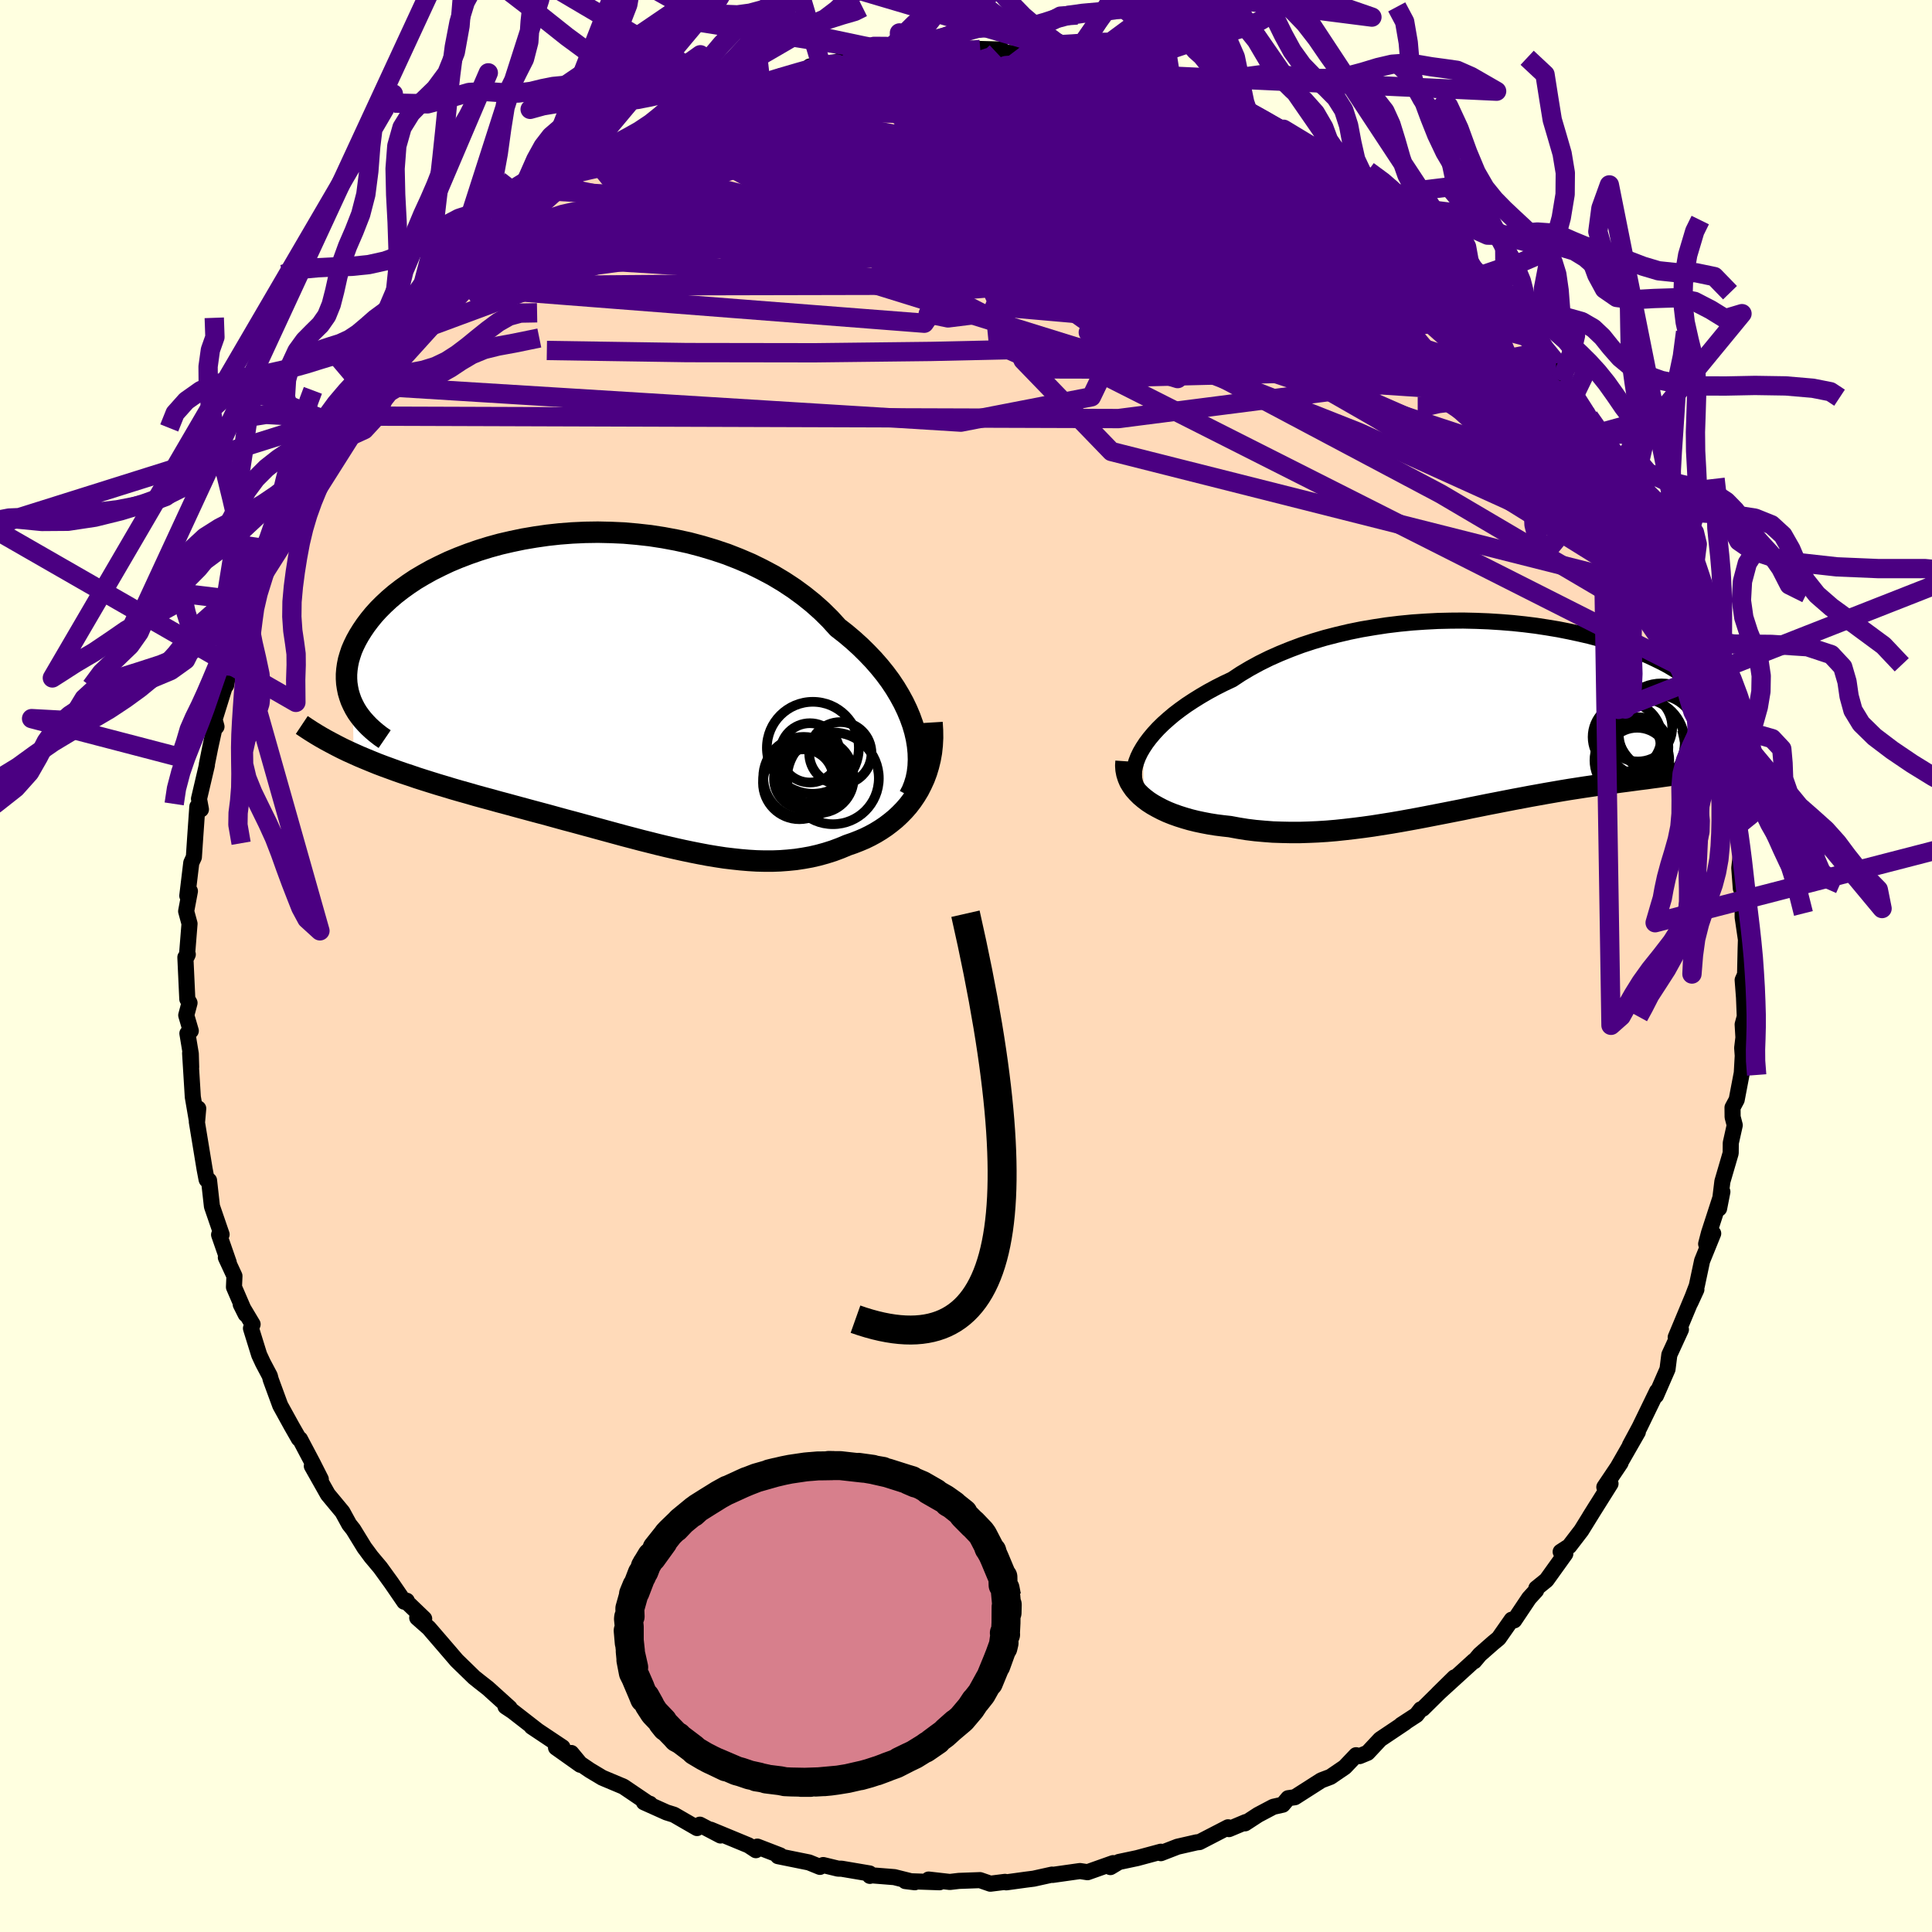 <svg xmlns="http://www.w3.org/2000/svg" width="500" height="500" viewBox="-100 -100 200 200"><defs><clipPath id="c"><path d="m32.74 4.43-.22-.75-.27-.75-.32-.76-.36-.75-.41-.75-.45-.75-.5-.75-.54-.73-.59-.73-.62-.71-.67-.7-.7-.69-.74-.67-.77-.65-.81-.63-.8-.88-.85-.84-.91-.81-.96-.77-1.01-.74-1.06-.7-1.1-.66-1.15-.61-1.18-.58-1.22-.52-1.25-.49-1.28-.43-1.3-.39-1.32-.35-1.33-.29-1.34-.25-1.36-.21L4-16.01l-1.36-.12-1.35-.06-1.35-.03-1.33.02-1.32.06-1.31.1-1.28.14-1.25.18-1.24.21-1.2.25-1.17.27-1.13.31-1.1.34-1.06.37-1.02.39-.98.41-.93.44-.9.45-.84.47-.81.48-.75.5-.71.51-.67.52-.62.53-.57.53-.53.53-.49.54-.44.54-.4.53-.36.53-.33.53-.29.52-.25.51-.22.51-.17.51-.15.51-.1.49-.07.49-.04.49v.47l.03.47.07.46.09.45.13.44.15.43.19.42.07 5.09.6.27.62.26.63.26.64.26.66.25.66.24.68.25.69.24.7.23.7.24.72.23.73.23.74.23.74.22.76.23.76.22.79.22.79.23.8.22.82.22.82.23.83.22.84.23.85.23.85.23.86.23.86.23.87.24.87.24.87.23.88.24.88.24.88.24.88.24.88.24.88.24.88.23.87.23.88.22.87.22.87.21.87.2.86.19.86.18.86.17.85.16.85.14.85.13.84.1.83.09.83.07.83.05.82.02H18l.81-.03.8-.06.8-.08.79-.12.78-.14.78-.18.76-.21.76-.24.75-.28.74-.31.61-.21.59-.23.59-.25.57-.28.55-.3.54-.33.52-.35.5-.38.49-.4.46-.43.44-.45.42-.48.39-.51.36-.53.34-.56"/></clipPath><clipPath id="b"><path d="m-35.83 3.1.33-.5.37-.49.42-.5.46-.5.51-.5.55-.49.58-.49.63-.48.67-.48.7-.46.74-.46.77-.45.81-.44.83-.42.87-.41.89-.59.94-.56.99-.54 1.03-.51 1.08-.48 1.11-.45 1.15-.43 1.19-.39 1.21-.36 1.24-.32 1.27-.3 1.28-.26 1.3-.22 1.31-.2 1.32-.16 1.33-.13 1.32-.09 1.33-.07 1.32-.03 1.31-.01 1.31.03 1.28.05 1.27.08 1.25.1 1.23.13 1.2.15 1.17.18 1.14.19 1.11.22 1.07.23 1.04.24 1 .27.96.27.92.29.88.3.83.31.8.31.75.32.7.33.67.33.62.33.57.34.54.33.49.33.45.33.42.32.37.32.34.31.3.31.27.3.24.29.2.29.17.28.13.27.1.27.07.26.04.25v.24l-.02.24-.06.22-.08.22-.11.2-.14.2-.17.18 1.5 4.26-.49.09-.5.08-.52.09-.52.08-.54.08-.55.08-.56.08-.57.07-.58.08-.6.08-.6.08-.62.09-.62.08-.64.09-.65.08-.67.09-.67.09-.7.09-.7.1-.72.1-.73.1-.75.11-.76.11-.77.12-.78.12-.79.13-.81.14-.81.14-.83.15-.84.15-.84.16-.86.16-.87.17-.87.17-.88.17-.89.18-.9.18-.9.19-.92.18-.91.18-.93.18-.92.18-.94.18-.93.17-.94.17-.94.16-.95.15-.95.15-.94.13-.95.12-.95.11-.94.1-.95.08-.94.06-.94.04-.93.03h-.93l-.93-.02-.91-.03-.91-.07-.9-.08-.89-.11-.87-.14-.87-.16-.72-.08-.71-.09-.69-.11-.68-.13-.66-.14-.65-.16-.62-.18-.6-.19-.59-.21-.55-.22-.54-.25-.5-.26-.48-.27-.45-.29-.41-.31"/></clipPath><filter id="a"><feTurbulence baseFrequency=".05" numOctaves="3" result="noise" type="noise"/><feDisplacementMap in="SourceGraphic" in2="noise" scale="2"/></filter></defs><rect width="100%" height="100%" x="-100" y="-100" fill="#FFFFE0"/><path fill="#FFDAB9" stroke="#000" stroke-linejoin="round" stroke-width="1.667" d="m80.65.89-.25.56.14 1.81.08 1.98-.22.81.08 1.36-.13 1.07.06.81-.1 1.78-.53 2.78-.43.8.01.98.22.85-.41 1.84-.01 1.05-.86 2.94-.34 2.79.34-1.73-1.39 4.28-.29 1.12.73-1.08-1.15 2.83-.55 2.59-.66 1.73.62-1.35-.45.89-1.69 4.05.54-.8-1.2 2.61-.19 1.5-.99 2.27-.2.46.11-.45-1.81 3.73-1 1.86.82-1.37-2.04 3.56.25-.36-1.68 2.5.64-.35-2.16 3.44.73-1.17-1.59 2.57-1.25 1.63-.89.58.48.21-1.95 2.72-1.05.85-.02.22-.73.8-1.54 2.3-.26-.07-1.35 1.93-.55.45-1.4 1.23-.58.69-.03-.04-3.7 3.37 1.69-1.66-3.29 3.25-.2.06-.45.58-1.58 1.03.41-.24-2.58 1.73-1.31 1.4-.82.34-.37-.09-1.17 1.23-1.48 1.01-.95.36-2.74 1.75-.69.1-.56.67-.98.22-1.57.83-1.35.88.07-.13-1.74.73-.09-.19-2.96 1.53-.3.03-1.97.45-1.73.67v-.15l-2.45.66-1.89.4-.88.53.35-.3-.07-.11-2.65.94-.78-.12-2.83.4-.07-.03-1.9.42-.79.1-2.04.28-.13-.05-1.52.19-1.07-.37-2.19.08-.93.11-2.2-.25 1.13.28-3.54-.12.98.12-2.12-.53-2.51-.2-.02.07-.03-.25-2.89-.49-.38-.01-1.53-.37-.34.19-1.13-.46-3.21-.65.22-.08-2.36-.91-.15.37-.76-.5-3.92-1.62 1.02.6-2.14-1.12-.29.35-2.39-1.38-.77-.24-2.34-1.05.62.16h-.11l-2.63-1.78-2.19-.92-1.3-.78-1-.68-.91-1.1.93 1.22-2.51-1.78.67-.03-3.19-2.13.59.39-2.56-1.99-.74-.49.43.14-2.26-2.04-.82-.64-.59-.47-1.81-1.76-1.21-1.41-1.68-1.95-1.2-1.06.72.1-1.97-1.89.17.03-.26.1-1.33-1.94-1.15-1.59-.95-1.13-.5-.68-.19-.25-1.16-1.89-.42-.53-.7-1.28-1.51-1.82-1.66-2.94.93 1.37-.85-1.68-1.31-2.48-.11-.03-.75-1.31-1.18-2.14-.98-2.67-.1-.39-.71-1.34-.39-.84-.85-2.74.17-.42-1.23-2.06.51 1.02-1.21-2.81.05-1.15-.89-1.92.3.53-1-2.88.26-.03-1-2.91-.3-2.68-.24-.07-.02-.06-.2-1.05-.81-4.93.15-1.34-.12 1.37-.44-2.56-.28-4.54.11 1.45-.04-1.38-.35-2.11.35-.27-.47-1.61.34-1.28-.23-.4-.2-4.32.25-.3-.09.19.27-3.37-.35-1.29.39-2.08-.27.48.41-3.41.27-.59.15-2.24.21-2.99.37.29-.2-1.09.82-3.5-.01-.06.35-1.75.42-1.92.23-.25-.2-.74 1.34-4.31-.14.77.18-1 .71-3.24.21-.73.99-2.22-.43.93.22-.78.85-2.05.84-1.94 1.22-3.42-.38 1.72.52-1.59 1.78-3.51.01-.3.48-1.56.29-.43 2.01-3.3-.37.66 1.68-3.1-.18.47 1.05-1.52.32-.96 2.04-3.2.43.17.51-.96.05-.11.45-.86.95-1.29.95-.89.91-1.1.38-.64 1.15-1.61.55-.16 2.56-2.79-.27-.09.82-.94 2.99-2.37-1.15.38 2.11-1.47-.38.09 1.72-1.79 3.09-2.3-.44.45 2.26-1.82.79-.46.64-.85 1.25-.59 1.19-.75.85-.31.02-.44 1.05-.54 1.36-.58-.31-.2 3.49-2.05.86.24 1.33-.81-.61-.03 2.26-1.22 1.31-.4.68-.15 2.39-1.16.1.19 3.03-.89.74-.55.01.25 1.2-.56 3.13-.54-.02-.49 1.17-.17.83-.04 1.5-.51 2.35-.17.2.13 3.32-.52-.75.12 1.94-.15 1.09-.45-.98.41 3.45-.21 1.25.06 2.28-.26-1.14-.08 3.35.09-.55.29 2 .09 1.14.12 2.09-.08 1.51.16-2.11-.29 3.21.69 2.35.43 1.19.33 1.45.37-.91-.41 1.68.38 2.68.58 2.36.77-.97.11-.05-.57 3.38 1.4.64.06.88.42 3.36 1.45-.28.14.5.32-.06-.37 1.91 1.13 1.78.73 3.29 2.1-.31.01 1.46.57.36.06 1.1.98.79.35 1.17.88.48.17 2.51 1.61-.29-.18.22.4 3.16 2.5.5.59 1.95 1.84.97.88 1.35.87-.47-.18 1.83 1.81 1.4 1.37 1.02.94.16.27.65.58.4.64.38.38 1.19 2.05 1.66 1.55 1.29 1.52-.19-.27.7 1.77 1.12 1.09.25.41 1.52 2.22.95 2.05.23-.42 1.52 2.62-.14-.12.38.96 1.53 2.59 1.47 2.82-.24-.78.4 1.2 1.06 2.08-.21.23 1.33 2.93-.86-1.9 1.55 4.07.49-.18.01 1.51 1.48 2.94-.04.83.7 1.65.52 1.63-.19.35.83 2.71.57 2.02.17.63-.03.56.76 2.79-.36-.14.61 1.05.49 2.81.16 3.01.22-.18-.05-.27.41 3.25-.16 1.39.16 2.12.19-.01v2.99l.34 2.32-.03.91-.06 2.71-.25.56" filter="url(#a)"/><path fill="#fff" d="m-35.83 3.1.33-.5.37-.49.42-.5.46-.5.51-.5.55-.49.58-.49.63-.48.67-.48.7-.46.74-.46.77-.45.81-.44.83-.42.87-.41.89-.59.94-.56.99-.54 1.03-.51 1.08-.48 1.11-.45 1.15-.43 1.19-.39 1.21-.36 1.24-.32 1.27-.3 1.28-.26 1.3-.22 1.31-.2 1.32-.16 1.33-.13 1.32-.09 1.33-.07 1.32-.03 1.31-.01 1.31.03 1.28.05 1.27.08 1.25.1 1.23.13 1.2.15 1.17.18 1.14.19 1.11.22 1.07.23 1.04.24 1 .27.96.27.92.29.88.3.83.31.8.31.75.32.7.33.67.33.62.33.57.34.54.33.49.33.45.33.42.32.37.32.34.31.3.31.27.3.24.29.2.29.17.28.13.27.1.27.07.26.04.25v.24l-.02.24-.06.22-.08.22-.11.2-.14.2-.17.18 1.5 4.26-.49.09-.5.08-.52.09-.52.08-.54.08-.55.08-.56.08-.57.07-.58.08-.6.08-.6.08-.62.09-.62.08-.64.09-.65.08-.67.09-.67.09-.7.09-.7.1-.72.1-.73.1-.75.11-.76.11-.77.12-.78.12-.79.13-.81.14-.81.14-.83.15-.84.15-.84.16-.86.16-.87.17-.87.17-.88.17-.89.18-.9.18-.9.19-.92.18-.91.18-.93.18-.92.18-.94.18-.93.17-.94.17-.94.16-.95.15-.95.15-.94.13-.95.12-.95.11-.94.1-.95.08-.94.06-.94.04-.93.03h-.93l-.93-.02-.91-.03-.91-.07-.9-.08-.89-.11-.87-.14-.87-.16-.72-.08-.71-.09-.69-.11-.68-.13-.66-.14-.65-.16-.62-.18-.6-.19-.59-.21-.55-.22-.54-.25-.5-.26-.48-.27-.45-.29-.41-.31" filter="url(#a)" transform="translate(54.15 -25.69)"/><path fill="#fff" d="m32.74 4.43-.22-.75-.27-.75-.32-.76-.36-.75-.41-.75-.45-.75-.5-.75-.54-.73-.59-.73-.62-.71-.67-.7-.7-.69-.74-.67-.77-.65-.81-.63-.8-.88-.85-.84-.91-.81-.96-.77-1.01-.74-1.06-.7-1.1-.66-1.15-.61-1.18-.58-1.22-.52-1.25-.49-1.28-.43-1.3-.39-1.32-.35-1.33-.29-1.34-.25-1.36-.21L4-16.01l-1.36-.12-1.35-.06-1.35-.03-1.33.02-1.32.06-1.31.1-1.28.14-1.25.18-1.24.21-1.2.25-1.17.27-1.13.31-1.1.34-1.06.37-1.02.39-.98.41-.93.44-.9.45-.84.47-.81.48-.75.5-.71.51-.67.52-.62.53-.57.53-.53.53-.49.54-.44.54-.4.53-.36.53-.33.53-.29.52-.25.51-.22.51-.17.51-.15.51-.1.49-.07.49-.04.49v.47l.03.47.07.46.09.45.13.44.15.43.19.42.07 5.09.6.27.62.26.63.26.64.26.66.25.66.24.68.25.69.24.7.23.7.24.72.23.73.23.74.23.74.22.76.23.76.22.79.22.79.23.8.22.82.22.82.23.83.22.84.23.85.23.85.23.86.23.86.23.87.24.87.24.87.23.88.24.88.24.88.24.88.24.88.24.88.24.88.23.87.23.88.22.87.22.87.21.87.2.86.19.86.18.86.17.85.16.85.14.85.13.84.1.83.09.83.07.83.05.82.02H18l.81-.03.8-.06.8-.08.79-.12.78-.14.78-.18.76-.21.76-.24.75-.28.74-.31.61-.21.59-.23.59-.25.57-.28.55-.3.54-.33.52-.35.5-.38.49-.4.46-.43.44-.45.42-.48.39-.51.36-.53.34-.56" filter="url(#a)" transform="translate(-38.04 -28.69)"/><g fill="none" stroke="#000" transform="translate(54.15 -25.69)"><path stroke-linejoin="round" stroke-width="1.667" d="m-36.35 7.37-.18-.34-.13-.36-.08-.39-.02-.41.02-.43.09-.45.13-.46.18-.47.23-.48.28-.48.33-.5.37-.49.42-.5.46-.5.51-.5.55-.49.58-.49.63-.48.67-.48.7-.46.74-.46.77-.45.81-.44.83-.42.87-.41.89-.59.94-.56.99-.54 1.03-.51 1.08-.48 1.11-.45 1.15-.43 1.19-.39 1.21-.36 1.24-.32 1.27-.3 1.28-.26 1.3-.22 1.31-.2 1.32-.16 1.33-.13 1.32-.09 1.33-.07 1.32-.03 1.31-.01 1.31.03 1.28.05 1.27.08 1.25.1 1.23.13 1.2.15 1.17.18 1.14.19 1.11.22 1.07.23 1.04.24 1 .27.96.27.92.29.88.3.83.31.8.31.75.32.7.33.67.33.62.33.57.34.54.33.49.33.45.33.42.32.37.32.34.31.3.31.27.3.24.29.2.29.17.28.13.27.1.27.07.26.04.25v.24l-.02.24-.06.22-.08.22-.11.2-.14.2-.17.18-.19.18-.22.16-.24.15-.27.15-.28.13-.32.12-.33.12-.35.1-.37.09-.4.09" filter="url(#a)"/><path stroke-linejoin="round" stroke-width="2.222" d="m-37.58 4.5-.03.44.03.44.08.42.13.41.17.4.23.38.26.37.31.35.34.34.38.32.41.31.45.29.48.27.5.26.54.25.55.22.59.21.6.19.62.18.65.16.66.14.68.13.69.11.71.09.72.08.87.16.87.14.89.11.9.08.91.07.91.03.93.02h.93l.93-.03.94-.04.94-.06.95-.08.94-.1.95-.11.95-.12.94-.13.95-.15.95-.15.94-.16.94-.17.93-.17.94-.18.92-.18.93-.18.91-.18.92-.18.9-.19.9-.18.89-.18.88-.17.87-.17.87-.17.86-.16.84-.16.84-.15.83-.15.81-.14.81-.14.79-.13.78-.12.77-.12.76-.11.75-.11.73-.1.72-.1.7-.1.7-.09.67-.09.67-.09.65-.08.64-.09.62-.08.62-.09.6-.08.6-.08.58-.08.57-.07.56-.08.55-.08.54-.08.52-.08.52-.09.5-.08.49-.09.47-.08.47-.09.46-.1.44-.09.43-.1.42-.1.41-.11.39-.11.39-.11.38-.11" filter="url(#a)"/><circle cx="16.521" cy="1.51" r="4.704" clip-path="url(#b)" filter="url(#a)"/><circle cx="17.856" cy="1.06" r="4.624" clip-path="url(#b)" filter="url(#a)"/><circle cx="17.436" cy="1.655" r="4.014" clip-path="url(#b)" filter="url(#a)"/><circle cx="15.411" cy=".975" r="3.546" clip-path="url(#b)" filter="url(#a)"/><circle cx="15.326" cy="4.355" r="3.328" clip-path="url(#b)" filter="url(#a)"/><circle cx="14.731" cy="4.405" r="3.822" clip-path="url(#b)" filter="url(#a)"/><circle cx="14.716" cy="2.96" r="3.046" clip-path="url(#b)" filter="url(#a)"/><circle cx="14.276" cy="1.985" r="3.558" clip-path="url(#b)" filter="url(#a)"/><circle cx="15.696" cy="2.56" r="4.558" clip-path="url(#b)" filter="url(#a)"/><circle cx="15.456" cy="3.04" r="3.104" clip-path="url(#b)" filter="url(#a)"/></g><g fill="none" stroke="#000" transform="translate(-38.04 -28.69)"><path stroke-linejoin="round" stroke-width="2.222" d="m32.17 11.09.29-.55.23-.59.19-.62.13-.64.08-.67.03-.69-.02-.7-.07-.72-.12-.74-.17-.74-.22-.75-.27-.75-.32-.76-.36-.75-.41-.75-.45-.75-.5-.75-.54-.73-.59-.73-.62-.71-.67-.7-.7-.69-.74-.67-.77-.65-.81-.63-.8-.88-.85-.84-.91-.81-.96-.77-1.01-.74-1.06-.7-1.1-.66-1.15-.61-1.18-.58-1.22-.52-1.25-.49-1.28-.43-1.3-.39-1.32-.35-1.33-.29-1.34-.25-1.36-.21L4-16.01l-1.36-.12-1.35-.06-1.35-.03-1.33.02-1.32.06-1.31.1-1.28.14-1.25.18-1.24.21-1.2.25-1.17.27-1.13.31-1.1.34-1.06.37-1.02.39-.98.41-.93.44-.9.45-.84.47-.81.48-.75.5-.71.51-.67.52-.62.53-.57.53-.53.53-.49.54-.44.54-.4.53-.36.53-.33.53-.29.52-.25.51-.22.51-.17.51-.15.51-.1.49-.07.49-.04.49v.47l.03.47.07.46.09.45.13.44.15.43.19.42.21.41.24.4.27.38.3.38.32.36.34.35.37.34.39.33.41.32.44.3" filter="url(#a)"/><path stroke-linejoin="round" stroke-width="2.222" d="m34.52 3.48.05.81.01.79-.04.76-.08.74-.13.72-.17.69-.2.66-.24.64-.28.61-.3.59-.34.56-.36.53-.39.51-.42.48-.44.45-.46.43-.49.4-.5.38-.52.35-.54.33-.55.3-.57.28-.59.25-.59.23-.61.21-.74.31-.75.28-.76.24-.76.21-.78.18-.78.14-.79.12-.8.08-.8.06-.81.03h-.81l-.82-.02-.83-.05-.83-.07-.83-.09-.84-.1-.85-.13-.85-.14-.85-.16-.86-.17-.86-.18-.86-.19-.87-.2-.87-.21-.87-.22-.88-.22-.87-.23-.88-.23-.88-.24-.88-.24-.88-.24-.88-.24-.88-.24-.88-.24-.87-.23-.87-.24-.87-.24-.86-.23-.86-.23-.85-.23-.85-.23-.84-.23-.83-.22-.82-.23-.82-.22-.8-.22-.79-.23-.79-.22-.76-.22-.76-.23-.74-.22-.74-.23-.73-.23-.72-.23-.7-.24-.7-.23-.69-.24-.68-.25-.66-.24-.66-.25-.64-.26-.63-.26-.62-.26-.6-.27-.6-.27-.58-.28-.57-.29-.55-.29-.54-.29-.53-.3-.52-.31-.5-.31-.49-.32-.48-.32" filter="url(#a)"/><circle cx="25.032" cy="6.666" r="3.226" clip-path="url(#c)" filter="url(#a)"/><circle cx="22.187" cy="6.101" r="4.76" clip-path="url(#c)" filter="url(#a)"/><circle cx="21.237" cy="9.161" r="4.188" clip-path="url(#c)" filter="url(#a)"/><circle cx="24.267" cy="9.261" r="4.75" clip-path="url(#c)" filter="url(#a)"/><circle cx="22.797" cy="9.236" r="3.616" clip-path="url(#c)" filter="url(#a)"/><circle cx="21.982" cy="8.701" r="3.11" clip-path="url(#c)" filter="url(#a)"/><circle cx="21.237" cy="9.331" r="3.074" clip-path="url(#c)" filter="url(#a)"/><circle cx="21.882" cy="6.626" r="3.07" clip-path="url(#c)" filter="url(#a)"/><circle cx="22.827" cy="8.741" r="3.488" clip-path="url(#c)" filter="url(#a)"/><circle cx="20.787" cy="9.731" r="3.764" clip-path="url(#c)" filter="url(#a)"/></g><g fill="none" stroke="indigo" stroke-linejoin="round" stroke-width="2"><path d="m29.18-88.48 1.79 1 1.64.96 1.2.77.67.52.22.3-.18.16-.51.06-.85-.04-1.2-.13-1.58-.24-2.02-.35-2.52-.46-3.05-.57-3.6-.71-4.16-.88-4.72-1.11L5-90.58l-5.88-1.7" filter="url(#a)"/><path d="m29.18-88.48 1.79 1 1.67.96 1.24.78.72.53.26.31-.1.16-.43.05-.74-.03-1.08-.12-1.46-.24-1.88-.36-2.33-.48-2.81-.6-3.36-.73-3.99-.89-4.71-1.13-5.38-1.45L.74-92.5m-13.41-1.34 1.92-.01 1.97.14 2.16.28 2.32.42 2.53.55 2.79.69 3.09.82 3.37.94 3.58 1.03 3.69 1.1 3.71 1.14 3.69 1.18 3.69 1.21 3.66 1.21 3.58 1.18 3.39 1.05 3.05.84 2.53.53" filter="url(#a)"/><path d="m51.58-72.99.13.36.52.77.28.63-.2.3-.74-.01-1.22-.25-1.67-.42-2.08-.58-2.53-.74-3.05-.97-3.67-1.27-4.37-1.61-5.11-1.98-5.81-2.35-6.43-2.69-7.03-3.05-7.64-3.46" filter="url(#a)"/><path d="m-10.32-94.01 1.09.06 1.69.13 1.85.31 2.02.47 2.29.65 2.6.79 2.89.92 3.1 1.03 3.23 1.12 3.32 1.2 3.39 1.29 3.45 1.36 3.51 1.41 3.51 1.42 3.48 1.4 3.42 1.39 3.38 1.39 3.4 1.46 3.45 1.55 3.44 1.63 3.28 1.63m-75.73-18.94 2.13-.69 1.31-.44 1.16-.36 1.21-.36 1.2-.35 1.1-.31.95-.25.8-.18.63-.09.41-.01.12.08-.25.17-.68.26-1.16.36-1.68.5-2.2.64-2.67.77-3.13.86" filter="url(#a)"/><path d="m70.59-45.92.59 1.41.13.83-.16.45-.41.17-.66-.08-.94-.34-1.28-.65-1.67-1.04-2.14-1.5-2.61-2.01-3.1-2.55-3.58-3.09-4.08-3.65-4.62-4.26-5.26-4.91-5.9-5.58-6.4-6.2-6.69-6.76" filter="url(#a)"/><path d="m55.36-69.05.23.32.23.4.2.48.15.57.05.57-.14.46-.44.27-.78.06-1.12-.14-1.45-.34-1.78-.52-2.13-.72-2.53-.97-2.96-1.23-3.4-1.51-3.86-1.8-4.33-2.07-4.85-2.34-5.42-2.64-6.05-3.02-6.6-3.43-6.85-3.79m-25.79.1 2.21-.69 1.55-.46 1.54-.38 1.71-.39 1.83-.42 1.82-.4 1.71-.35 1.56-.3 1.36-.24 1.12-.18.81-.15.47-.09.09-.02-.27.03m21.27 1.25.89.19.95.2 1.37.36 1.57.45 1.52.49 1.41.48 1.34.47 1.28.46 1.2.45 1.05.41.84.33.6.25.36.16.12.07-.12-.04-.43-.16-.83-.3-1.32-.5-1.72-.66-1.74-.72" filter="url(#a)"/><path d="m28.74-88.43.37.18.56.29.77.52.69.61.34.54-.14.39-.69.21-1.19.06-1.7-.05-2.2-.13-2.71-.22-3.24-.3-3.81-.4-4.39-.49-5.01-.57-5.72-.64-6.5-.76-7.21-1.02m-13.71.84 1.64-.7 1.12-.33.79-.13.37.06-.02.3-.39.52-.79.76-1.25 1.04-1.8 1.38-2.38 1.75-2.99 2.17-3.65 2.61-4.39 3.07-5.21 3.51-5.99 3.94" filter="url(#a)"/><path d="m-10.32-94.01 1.14.06 1.88.13 2.14.31 2.42.5 2.76.66 3.13.8 3.46.91 3.7 1 3.84 1.06 3.87 1.12 3.85 1.16 3.79 1.13 3.67 1.04 3.52.91 3.41.83 3.49.98M-6.8-94.4l.2.06 1.1.06 1.5.16 1.84.26 2.14.35 2.32.41 2.41.47 2.44.53 2.46.58 2.47.6 2.45.61 2.42.59 2.36.56 2.28.55 2.19.56 2.13.56 2.02.56 1.88.54 1.67.47 1.45.41 1.27.36 1.08.36m20.08 15.74-.11.32-.76.39-1.51.51-2.26.65-3.06.73-3.98.69-5.01.57-6.14.44-7.29.34-8.45.29-9.6.26-10.81.24-12.02.14-13.26-.02-14.49-.22m94.5-9.45 1.39 1.47.68.96-.02.52-.62.21-1.14.02-1.61-.09-2.03-.16-2.49-.25-3.02-.41-3.63-.63-4.3-.89-5.01-1.15-5.71-1.41-6.43-1.66-7.2-1.9-8.05-2.17-8.96-2.47-9.86-2.8" filter="url(#a)"/><path d="m31.09-87.35 1.99 1.05 1.8 1.12 1.46.97 1.3.9 1.27.9 1.29.96 1.33 1.01 1.37 1.04 1.38 1.07 1.37 1.08 1.34 1.09 1.3 1.07 1.22 1.03 1.13.95.99.83.83.68.63.52.42.33.17.12-.12-.15-.45-.45-.73-.74-.91-.88m11.5 13.79 1.18 1.85.76 1.25.49.86.28.64.12.51-.05.39-.24.22-.48-.05-.77-.38-1.08-.73-1.41-1.09-1.76-1.46-2.13-1.85-2.54-2.28-2.97-2.71-3.38-3.13-3.71-3.52-3.96-3.91-4.26-4.36-4.89-5.06m-60.91-4.95 1.36-.32 1.84-.28 2.31-.24 2.66-.16 2.91-.08h3.09l3.28.05 3.47.11 3.65.15 3.77.21 3.88.28 3.94.32 4.02.38 4.05.43 4.04.47 3.97.5 3.78.49 3.38.31" filter="url(#a)"/><path d="m6.28-94.37 17.18 10.21 6.91 8.68-9.97 1.44L5.96-75.4l-8.39-.77.23.4 5.6.7 6.41.18 4.7-.33 3.4-.05 3.61 1.16 3.56 2.4.17 2.29-6.59.44L8-70.73l-8.61-3.55-37.56-9.35" filter="url(#a)"/><path d="M70.43-46.34 26.89-72.99l-9.96-5.75-.07 1.37.16 2.55-3.91 1.26-6.33-.16-4.52-.7-.02-.54 3.97-.35 5-.58 2.63-1.24-1.6-1.94-5.41-2.31-7.15-2.16-6.66-1.59-5.07-.9-3.6-.18-2.59.71-.99 1.96 3.03 3.41 10.21 4.01 13.1.76-27.6-16.42" filter="url(#a)"/><path d="m43.65-79.67-53.16-.87-13.38 2.58 9.51 2.87 19.1 3.31 18.94 4.51 12.95 4.54 4.69 2.2-2.21-1.52-5.38-4.58-5.45-5.88-5.36-5.87-6.89-5.15-8.71-2.82-13.62 2.78-45.95 10.18" filter="url(#a)"/><path d="m-53.66-70.37 60.39-.13 10.3-2.44 6.06 1.95 7.76 2.21 5.5-.23 1.55-2.42-1.09-3.03-1.64-2.14-.98-.37-.44 1.58-1.01 2.98-2.82 3.37-4.85 2.66-5.61 1.08-4.09-.92-.67-2.8 2.58-3.81L20-76l-2.86-.52-14.54 2.6-26.48 1.26-8.7-14.34" filter="url(#a)"/><path d="M72.77-40.68 40.66-55.24l-27-10.68-11.71-8.31-1.97-5.69 3.11-3.17 4.08-1.18 2.46.16.71 1.03.33 1.63.99 2.04 1.33 2.1.56 1.55-.97.35-2.26-1.12-2.75-2.13-2.83-1.97-3.58-.63-5.63.83-6.5.8 4.75-1.11 46.95-.93" filter="url(#a)"/><path d="m71.44-43.61-8.23-12.43-6.64-5.97-9.16-5.72-8.67-4.35-5.01-1.9-1.42-.01-.22.35-.55-.16-.09-.07 2.08 1.3 4.22 3.01 3.48 3.25-1.11 1.15-6.68-2.01-7.71-3.22-2.32-.74-3.84 1.15-51.29-16.78" filter="url(#a)"/><path d="m-19.28-92.09.15 1.95 3.88 2.51 7.89 1.55 10.57.3 9.08-.12 4.77-.01.42.24-1.92.5-2.02.94-1.19 1.57-1.09 2.21-2.22 2.49-3.45 2.13-2.78 1.24.72.2 5.83-.47 9.45-.62 8.65-.52 3.07-.29-4.53.71-9.61 3.43-3.73 6.56 50.31 6.53" filter="url(#a)"/><path d="m-58.3-65.17 39.15-14.49 17.94-.57 12.29 2.58 5.82 1.13 2.23-.45 1.86-.55 2.16.18 1.64.71.88.74.74.56.8.44-.18.43-2.29.62-3.39 1.32-.77 2.72 6.24 4.35 14.49 3.09 2.34-17.31" filter="url(#a)"/><path d="m70.43-46.34-4.88-5.82-8.63-5.83-14.57-4.97-18.65-5.19-16.98-4.7-11.13-3.19-4.09-1.25 2.05.42 5.6 1.34 4.69 1.31-1.59.67-10.72.03-15.9-.52-10.42-2.27 2.75-6.34.32-4.11" filter="url(#a)"/><path d="M70.59-45.92 30.01-73.85l-16.76-4.88 4.73 5.63 11.75 6L38-65.38l1.67-2.1-3.52-3.41-5.98-2.68-6.11-1.25-5.11-.22-4.22-.01-4.09-.47-4.18-1.11-3.21-1.29-.35-.41 3.53 1.83 5.76 4.84 3.63 6.84-2.84 5.9L-.53-56.3l-62.02-3.83" filter="url(#a)"/><path d="m25.66-90.02-8.17 4.97-2.81 4.98-5.52-.11-6.6-1.65-7.36-1.04-7.17-.25-5.7.11-3.47.08-.94-.15 1.59-.41 3.73-.51 5.1-.25 5.67.4 5.98 1.2 6.52 1.88 6.99 2.49 6.26 3.42 3.08 4.98-2.82 5.94-4.18 3.01 45.25-1.13" filter="url(#a)"/><path d="M-42.12-80.69 23.21-67.2l20.36 3.41.16-.61-11.13-3.64-15.78-4.32-15.23-3.09-11.08-1.22-5.08.43.96 1.37 5.26 1.41 6.77.74 5.67-.25 3.29-1.08 1.55-1.47 2.1-1.02 5.77.94 11.68 4.77 16.65 9.25 15.99 10.67 7.19 4.28-6.71-13.93" filter="url(#a)"/><path d="M76.43-29.78 45.79-65.91l-7.98-10.22-6.82-2.56-8.38-.99-7.34-1.36-4.3-1.7-1.27-1.25.56.05 1.23 1.93 1.38 3.89 1.52 5.17 1.76 4.94 1.86 2.87 1.19-.35-1.29-3.32-5.84-4.96-8.43-5.5 2.41-4.57 37.67 3.95" filter="url(#a)"/><path d="M76.62-30.13 53.89-57.68l-6.88-6.33-10.61-6.36-11.46-6.28-8.65-4.18-6.09-1.88-5.68-.43-6.3.18-5.46.43-1.6.81L-4.08-80l11.32 3.22 15.49 4.87 15.69 5.82 11.91 5.02 5.46 2.32-2.09-.7-10.71-.71-27.2 3.49-80.38-.26" filter="url(#a)"/><path d="M71.65-43.84 12.56-72.53l-17-11.96-9.41-2.97-7.86.86-5.06 1.48-1.55.86.91.39 1.83.56 2.2 1.18 3.24 1.84 5.21 2.35 6.99 2.6 6.8 2.54 3.73 1.88-1.38.44-6.15-1.59-7.21-3.18-.08-2.3 21.58 4.86 61.24 26.77" filter="url(#a)"/><path d="M8.37-94.45.58-86.59l-12.18 5.2.74 3.38 8.01 3.26 7.58 2.36 3.94.68 1.14-.71.36-1.14.8-.73 1.25-.08 1.06.26.19.1-1.07-.43-2.52-1.04-4.31-1.41-6.49-1.22-8.37-.47-7.88.62-2.3 1.48 9.55 1.79 24.09 2.23 30.29 4.07 11.71.19" filter="url(#a)"/><path d="M56.95-67.18 33.88-82.32l-12.64-6.62-6.56-1.68-2.96 1.91.75 4.6 3.71 5.62 4.3 4.67 2.9 2.66 1.35.87.53-.25-.8-1.11-4.29-2.06-9.36-2.47-12.24-1.34-7.46 1.23 8.86 4.2 33.01 9.44 40.98 25.47" filter="url(#a)"/><path d="M-51.27-73.39 5.6-78.03l20.44 1.1 7.39 4.34 1.54 3.35 1.26 1.91 3.74 1.81 5.92 2.79 6.37 3.66 4.96 3.25 2.07 1.05-1.71-2.44-5.62-5.85-8.81-7.84-10.54-7.88-10-6.31-6.27-3.65 1.48.14 13.03 5.65 24.51 13.9" filter="url(#a)"/><path d="M73.95-38.69 18.3-70.58l-25.08-6.04-12.12 1.2-2.42.63 2.25-.95 3.27-1.59 3.21-1.67 2.87-1.63 1.89-1.55.39-1.39-.4-1.24.67-1.1 3.37-.91 5.8-.59 6.05-.27 5.25.33 10.62 3.77 33.03 16.4" filter="url(#a)"/><path d="m-53.66-70.37 66.25-.54 17.49-4.66.32-2.99-5.62-.54-7.29.84-6.85.6-4.77-.42-1.65-.86 1.45-.09 3.74 1.54 5.07 3.11 5.73 3.84 5.78 3.46 4.77 2.22 2.14.64-1.81-.81-5.44-1.85-6.31-2.21-3.19-1.74 1.76-.88 2.35-1.96-7.8-8.69L-6.8-94.4" filter="url(#a)"/><path d="M75.4-33.41 49.15-48.87 18.96-64.89-.05-74.13l-9.3-5.05-2.05-2.73 2.82-.5L-3-80.46l6.29 3.87 5.02 4.34 2.36 2.94-.4.22-1.74-2.49-.84-3.58 1.73-2.31 3.97.47 3.27 2.32-.86.89-6.65-3.59-35.9-11.99" filter="url(#a)"/><path d="m29.18-88.48-39.39 2.94-9.09 4.51 3.25 3.98 2.81 2.19.69.26.92-.79 2.33-1.03 3.26-1.17 3.58-1.5 4.07-1.78 5.16-1.53 6.5-.58 7.18.83 6.38 2.07 3.89 2.52.09 1.74-4.15-.32-7.67-3-9.21-4.81L.7-87.99l-13.01-.45-27.92 6.31" filter="url(#a)"/><path d="m58.14-65.13-30.4-15.8-12.28-2.91-4.25 2.67-6.64 3.18-8.25 1.77-4.96.45.66-.34 4.79-.77 5.53-1.06 3-1.13-1.2-.83-4.37-.12-3.54.93 1.91 1.87 7.08 1.9 2.35-.23-15.06-5.67-13-10.56" filter="url(#a)"/><path d="M-50.12-73.77 12.6-69.9l24.44 7.63.31-1.41-7.94-5.7-8.68-4.78-8.03-2.22-7.02-.33-4.6.29-.46-.06 4.16-.76 7.28-1.27 7.17-1.29 3.07-.94-4.17-.64-11.75-.75-15.17-1.37-9.68-2.29 6.34-2.98 31.55-3.44" filter="url(#a)"/><path d="m-42.12-80.69 64.03 19.88 1.78-2.96-13.64-7-8.72-4.9.31-2.36 7-.4 9.89 1.26 9.3 2.48 5.9 2.68.75 1.75-4.75.18-9.24-1.34-11.94-2.43-12.49-3.13-10.86-3.33-7.63-2.65-4.87-.59-6.07 3.13-12.11 7.24-8.45 2.72" filter="url(#a)"/><path d="m-15-93.29 29.35 4.88 14.01 5.31 4.21 3.56.59 1.95-1.58.19-4.32-1.26-6.61-1.83-6.75-1.46-4.14-.58.05.4 3.62 1.22 4.7 1.67 2.94 1.74-.52 1.69-4.21 1.76-7.15 1.84-7.88 1.62-3.97 1.61-1.66 2.44-49.34-3.83" filter="url(#a)"/><path d="M71.44-43.61 10.29-72.93l-22.47-9.37-.67-3.14 7.94.08 9.73 2.39 8.99 3.22 7.22 2.47 4.86 1.22 2.35.61.08 1.01-1.59 1.99-2.03 2.65-.7 1.84 1.38-1.51.49-6.84-7.15-10-24.33-8.12" filter="url(#a)"/><path d="m24.78-90.44-33.17 6.82-.18.13 6.19.24 4.49 1.38-.71 2.18-5.22 1.99-6.27.96-3.97-.13-.14-.56 3.38-.21 5.7.48 6.45.84 5.59.46 3.71-.54 2.32-1.53 2.62-1.89 3.54-1.61 1.64-1.58-3.95-2.18-2.89-.98 29.74 6.5" filter="url(#a)"/><path d="M60.9-62.33 48.58-74.2l-9.9-4.91-13.31-.98-15.34.44-12.32-.12-5.9-1.12.2-1.49 3.6-1.07 4.04-.14 2.5 1.01.32 2.24-.78 3.74.64 5.78 3.58 8.11 9.14 9.45 58.41 14.75" filter="url(#a)"/><path d="m52.94-71.36.79 8.55-6.52-5.55-4.49-4.24-6.24-2.16-9.63-1.02-11.44-.66-10.66-.82-7.89-1.09-4.07-.96.1-.25 4.08.81 7.26 1.73 9.11 2.11 9.35 1.92 8.23 1.38 6.41.86 4.67.73 3.75 1.34 3.64 2.58 2.98 3.32-1.4 1.4-15.09-5.55-52.03-25.7" filter="url(#a)"/><path d="M76.43-29.78 6.67-65.02l-15.82-8.04L1.9-70.31l16.23 3.42 9.98.27 2.08-1.97-3.21-2.09-5.85-1.47-6.69-1.56-5.63-2.52L6.3-79.5l1.78-2.91L13-84.06l4.66-.78.44-1.24-5.61-2.51-10.18-2.54-13.73.35-24.34 6.03" filter="url(#a)"/><path d="m-42.91-80.23 26.86 1.57 25.81 4.85 9.73 3.09 2.93.68 2.32-1.12 2.21-1.96.76-1.96-1.91-1.7-5.03-1.74-6.57-1.8-4.14-1.06 1.16.42 1.95.16-8.55-5.07-10.23-8.56" filter="url(#a)"/><path d="m-21.23-91.23 18.98 1.08 14.66 5.63 5.49 6.71-4.59 4.25-11.41.88-11.37-1.33-5.3-2.24 2.43-2.48 7.36-2.34 7.79-1.41 5.66.68 3.58 2.97-.59 2.28-14.17-4.76-26.03-7.51" filter="url(#a)"/><path d="m8.37-94.45-16.38 5.52 11.63 8 11.77 6.55-.44 2.97-8.1.83-6.65.55-1.27.91 1.51 1 .04.74-2.34.29-2.05-.42.61-1.43 3.04-1.75 5.56-.02 6.35.26-32.88-20.78" filter="url(#a)"/><path d="m-53.93-70.46 43.73-5.85 9.9-3.87 8.69-2.96 9.04-.68 8.68 2.25 7.86 4.28 6.08 4.54 3.46 3.44.52 2.12-2.54 1.4-5.73 1.32-8.53 1.45-9.78 1.23-8.63-.02-5.45-2.47-.39-4 10.88.95 55.1 18.17" filter="url(#a)"/><path d="m-6.8-94.4 28.1 18.77-3.12-3.34.81-2.49 6.79 2.04 7.33 4.51 3.24 4.51-1.96 3.22-4.97 1.82-4.75.79-2.62.1-.91-.59-1.18-1.42-3.25-2.29-5.78-2.91-7.45-3.04-8.11-2.52-8.48-1.39-9.1.05-9.24 1.23-7.02 1.33-1.13-.33 7.25-3.68 12.03-6.76-6.43-2.58" filter="url(#a)"/><path d="m-49.54-74.77 27.65-8.33 8.58-1.83 4.87-.78.19.7-2.06 2.04-.16 2.6 4.32 2.53 8.69 2.14 10.8 1.6 9.79.87 6.18.01 1.54-.65-2.32-.83-3.98-.42-3.01.34-.14.94 2.82.83 3.72-.3 1.44-2.09-2.65-3.17-5.18-1.5-8.47 1.41-43.47-8.91M79.85-14.52l1.41-1.14-.49-1.71-.73-1.67-.58-1.45-.37-1.32-.22-1.29-.12-1.32-.1-1.39-.12-1.46-.11-1.53-.08-1.59-.04-1.64v-1.7l.01-1.75v-1.78l-.05-1.79-.09-1.73-.14-1.63-.16-1.51-.14-1.42-.03-1.45.07-1.65-.23-2M1.48-94.88l-1.92.16-1.7.13-1.4.17-1.11.23-.97.27-.96.27-1.03.28-1.14.29-1.23.31-1.29.33-1.27.36-1.18.4-1.04.46-.94.55-1.1.57-1.98.38m13.28-4.75.21-.24-.61-.03h-.94l-1.13-.08-1.28-.17-1.37-.26-1.41-.3-1.38-.29-1.33-.28-1.31-.26-1.3-.27-1.33-.27-1.33-.25-1.31-.19-1.29-.1-1.36-.04-1.5-.04-1.67-.11-2.19-.33L-6.8-94.4l.06-.07.72-.37.89-.46 1.05-.38 1.23-.32 1.31-.31 1.3-.35L1-97.02l1.17-.3 1.16-.17h1.18l1.23.1 1.25.04 1.14-.18.91-.39.74-.41 1.73-.12" filter="url(#a)"/><path d="m-6.8-94.4-.09-2.19.79.23.98-.09 1.13-1.01 1.27-1.63 1.34-1.8 1.35-1.69 1.35-1.54 1.34-1.45 1.37-1.46 1.41-1.54 1.45-1.56 1.44-1.4 1.41-.98 1.4-.47 1.45-.17 1.6-.32 1.74-.95 1.8-1.8 1.74-2.52 1.74-2.87 2.13-2.63 3.16-1.58m-57.91 41.96.8-.15.72-.48.8-.59.94-.68 1.04-.74 1.13-.72 1.2-.6 1.24-.46 1.24-.37 1.19-.37 1.13-.44 1.1-.53 1.09-.58 1.09-.59 1.06-.54 1.04-.52 1.09-.55 1.34-.66 1.85-.58" filter="url(#a)"/><path d="m-10.32-94.01.8-1.19 1.25.01 1.11.13h1.02l1.02-.16 1.11-.31 1.21-.42 1.27-.46 1.27-.39 1.23-.25 1.2-.09 1.2.02 1.2.02 1.23-.06 1.22-.2 1.2-.34 1.18-.39 1.24-.33 1.44-.2 1.68-.15L15.5-99l1.56-.11m62.57 84.77-.17-2.64-.04-2.07.31-1.68.6-1.51.67-1.49.58-1.51.44-1.57.27-1.61.03-1.62-.23-1.56-.48-1.47-.59-1.44-.5-1.56-.25-1.77.11-1.97.5-1.88.68-1.06" filter="url(#a)"/><path d="m74.64-44.2 1.02 2.79.58 1.74.47 1.61.44 1.62.34 1.62.22 1.6.13 1.58.11 1.56.16 1.54.22 1.47.26 1.4.25 1.3.21 1.25.18 1.22.21 1.28.35 1.49.38 1.99-.54 2.8m-92.3-79.5 1.73-.13 1.38-.24 1.22-.5 1.07-.82.97-1.03.99-.98 1.09-.72 1.21-.41 1.3-.26 1.32-.31 1.3-.51 1.25-.69 1.24-.68 1.25-.49 1.3-.19 1.3-.04 1.21-.13.98-.41.81-.65 1.91-.94-63.31-7.44.57-.4 1.89 1.39 2.32 1.74 2.36 1.39 2.19.84 1.99.61 1.9.81 1.93 1.2 1.97 1.45 1.96 1.36 1.88 1.06 1.78.71 1.69.46 1.59.27 1.46.06 1.33-.18 1.26-.34 1.29-.56 1.24-1.1 1.13-.79 2.42 8.14-.9.53-1.09.59-1.23.5-1.17.48-1.12.48-1.14.48-1.19.47-1.25.46-1.25.49-1.21.55-1.14.65-1.04.74-.99.79-.98.82-1.02.8-1.09.81-1.1.81-1.02.8-.87.75-.66.66-.28.6" filter="url(#a)"/><path d="m-21.23-91.23-.67-5.99.54-1.59 1.24.09 1.47.65 1.44.54 1.32.04 1.26-.53 1.24-.94 1.26-1.19 1.26-1.4 1.24-1.64 1.17-1.88 1.11-1.93 1.12-1.7 1.19-1.27 1.32-.9 1.46-.88 1.52-1.27 1.49-1.82 1.43-2.23 1.37-2.47 1.4-2.61 1.79-1.79-51.86 35.26 1.34-.37 1.21-.2.98-.23.96-.15 1.08-.01 1.26.07 1.4.05 1.44-.03 1.41-.15 1.3-.25 1.21-.28 1.2-.22 1.25-.13 1.33-.13 1.33-.31 1.28-.61 1.42-.56 2.49.96" filter="url(#a)"/><path d="m-49.64-75.59.47-.46 1.28-1.09 1.4-1.12 1.31-1 1.19-.87 1.1-.77 1.03-.69.97-.63.91-.57.87-.53.87-.52.89-.51.96-.53 1.04-.57 1.11-.58 1.15-.59 1.15-.56 1.11-.52 1.1-.51 1.12-.5 1.18-.5 1.24-.49 1.2-.45.73-.19-.1-.19-3.14-3.8-1.25.89-1.08 1.04-1.17.46-1.27.03-1.41-.21-1.63-.46-1.88-.85-2.05-1.25-2.08-1.53-2-1.59-1.85-1.47-1.81-1.39-1.99-1.51-2.4-1.97-2.92-2.67-3.15-3.23 33.08 19.51-1.96.23-1.81-.87-1.69-.92-1.55-.72-1.47-.49-1.4-.14-1.32.3-1.25.6-1.21.64-1.21.45-1.2.21-1.17.08-1.13.11-1.11.22-1.18.29-1.33.17-1.56-.03-1.73-.12-1.8.09-1.88.54-2.42.64-3.44-.08" filter="url(#a)"/><path d="m-28.74-88.82.53-2.35 1-1.09 1.33-.38 1.36-.43 1.23-.76 1.09-1.01 1.02-1.16 1.01-1.26 1.03-1.31 1.05-1.26 1.05-1.13 1.07-1.04 1.15-1.06 1.27-1.12 1.31-1.17.69-1.78-17.19 18.31.18-3.52 1.41.2 1.58.41 1.44-.15 1.22-.85 1.01-1.5.89-1.96.87-2.04.95-1.77 1.05-1.36 1.14-1.09 1.19-1.1 1.23-1.31 1.28-1.46 1.35-1.42 1.38-1.24 1.33-1.16 1.21-1.39.99-1.82.59-2.16-.48-3.36" filter="url(#a)"/><path d="m-31-87.6 1.63-1.38 1.01-1.87.94-1.79 1.04-1.5 1.12-1.32 1.14-1.17 1.12-.97 1.12-.76 1.13-.73 1.14-1 1.06-1.55.89-2.1.78-2.27.89-1.82 1.23-1.45m-21 24.53-1.19.38-.98.13-.91.09-.92.22-.96.37-1.03.46-1.11.5-1.19.56-1.25.65-1.29.79-1.3.92-1.28.96-1.23.9-1.16.76-1.13.66-1.13.69-1.1.85-.92.87-.46.16" filter="url(#a)"/><path d="m-38.17-83.63.87-.88 1.04-.6 1.2-.64 1.25-.7 1.17-.78 1.06-.85 1-.87 1.03-.83 1.1-.76 1.19-.67 1.24-.62 1.26-.6 1.25-.61 1.21-.63 1.17-.65 1.16-.67 1.15-.67 1.15-.67 1.13-.63 1.14-.57 1.21-.48 1.32-.42 1.35-.39.82-.41m-27.47 15.6 2.75 3.48 1.11-.31.73-1.59.87-1.46 1.04-.91 1.1-.48 1.12-.29 1.13-.19 1.2-.11 1.3.04 1.39.22 1.44.34 1.41.4 1.33.4 1.21.48 1.18.67 1.44.76 2.11.09" filter="url(#a)"/><path d="m-38.19-83.19 1.31 1.63.58-.86.85-.73 1.33.06 1.65.66 1.66.73 1.41.3 1.12-.36.91-.88.88-1.06.97-.88 1.16-.46 1.31.04 1.42.48 1.41.72 1.29.74 1.16.55 1.36.45 2.23.71m-24.86-1.53-1.07.75-.98.75-.95.81-1 .89-1.09.97-1.17 1.01-1.19 1.04-1.13 1.05-1.05 1.02-.96 1-.92.97-.92.98-.94 1.02-.95 1.06-.95 1.13-.92 1.16-.86 1.16-.78 1.11-.7 1.06-.71.97-.82.9 17.62-19.47.87-1.14.49-1.53.5-1.14.66-.74.81-.61.94-.68 1.01-.88 1-1.13.95-1.33.89-1.43.87-1.42.92-1.28 1.04-1.09 1.18-.9 1.27-.86 1.29-1.04 1.21-1.42 1.04-1.81.82-1.88.68-1.24 1.1.27-20.18 24.13-1.45.05-1.57.3-1.45.74-1.49.8-1.56.57-1.5.39-1.35.44-1.18.62-1.11.82-1.14.88-1.26.83-1.42.71-1.55.56-1.67.37-1.75.18-1.79.06-1.77.09-1.83.17-1.74.51" filter="url(#a)"/><path d="m-42.91-80.23.52-.99.25-1.8.39-1.65.54-1.28.53-1.17.46-1.31.44-1.48.52-1.62.69-1.64.89-1.57 1.01-1.46.95-1.49.71-1.83.44-2.54.43-3.32.76-3.17-11.79 30.14 1.11-2.35.57-1.95.81-1.04.96-.58.91-.55.78-.69.69-.78.72-.82.79-.91.87-1.12.92-1.35.94-1.47.91-1.41.83-1.28.79-1.28 1.01-1.3 1.36-.92m-19.92 24.44-2.08 1.73-1.25 1.17-1.05 1.04-1.04 1.03-1.03 1.01-.97.96-.92.9-.87.87-.81.84-.74.83-.64.8-.56.73-.54.69-.65.74-.86.93-1.07 1.26-.91 1.24" filter="url(#a)"/><path d="m-72.68-59.99 1.66-.91 1.37-1.19 1.36-.99 1.29-.64 1.17-.39 1.05-.33.96-.44.89-.59.88-.74.9-.79 1.02-.75 1.18-.65 1.32-.58 1.36-.66 1.18-.91.96-1.21 1.15-1.33 2.86-.68-1.98 1.87-1.23 1.2-1 1.1-.96 1.13-.92 1.12-.85 1.08-.79 1.04-.74 1-.69.96-.63.9-.58.85-.53.78-.51.77-.58.85-.71 1.05-.84 1.29-.87 1.43-.83 1.4 32.12-41.83-1.29.88-1.23 1.48-1.11 1.68-.94 1.47-.85 1.11-.82.8-.84.6-.87.53-.9.57-.88.76-.81 1.05-.75 1.36-.71 1.61-.77 1.71-.89 1.65-.98 1.49-1.01 1.27-.92 1.04-.81.84-.85.88-1.64 1.6-.82.94 1.08-1.31.9-1.45.64-1.36.56-1.37.61-1.56.66-1.87.6-2.22.46-2.52.36-2.61.38-2.38.54-1.92.72-1.47.71-1.4.45-1.75.14-2.09.18-1.65.81-.67-9.53 29.69.32-.3 1-.67 1.05-.85.94-.87.95-.85 1.07-.81 1.23-.77 1.34-.71 1.37-.65 1.34-.54 1.3-.42 1.25-.28 1.2-.15 1.14-.06 1.06-.04.94-.09.84-.23.78-.38.81-.58 1.05-.81 2.14-1.12-25.68 13.97-.67.56-.74.88-.75.93-.74.94-.71.9-.66.86-.61.82-.58.81-.61.86-.65.94-.71 1.05-.73 1.12-.74 1.15-.72 1.16-.7 1.17-.71 1.19-.7 1.23-.69 1.27-.65 1.25-.58 1.27-.64 1.46-1.15 2.38" filter="url(#a)"/><path d="m-56.22-67.58-.76.45-.9.7-.91.74-.98.71-1.07.56-1.14.4-1.17.28-1.18.25-1.21.32-1.32.4-1.48.46-1.66.46-1.8.41-1.88.35-1.91.34-1.88.46-1.75.72-1.5 1.06-1.15 1.29-.61 1.52m25.71-11.72.22-1.77.5-1.99.5-1.89.32-2.07.23-2.12.24-2.06.26-2.12.26-2.33.28-2.65.29-2.89.33-2.98.37-2.86.49-2.56.64-2.08.85-1.56 1.02-1.09 1.05-.82.73-.94-.23-1.89M78.73-21.07l.08.38.24 1.28.28 1.6.26 1.53.23 1.39.2 1.31.18 1.32.17 1.33.15 1.32.15 1.33.16 1.36L81-5.5l.18 1.49.17 1.55.15 1.57.11 1.56.09 1.52.06 1.46.04 1.38v1.29l-.03 1.21-.04 1.13.01 1.17.11 1.45" filter="url(#a)"/><path d="m-61.11-61.89.15-1.93.29-1.6.64-1.2.57-1.35.39-1.74.22-2.11.05-2.46-.09-2.73-.15-2.83-.06-2.7.18-2.36.54-1.91.92-1.48 1.21-1.24 1.32-1.28 1.19-1.61.87-2.16.49-2.72.24-2.97.3-2.71.54-2.14.57-1.94.08-2.49-.08-1.61-36.21 78.18.39-1.7.84-1.76 1.25-1.24 1.41-.82 1.33-.72 1.18-.87 1.06-1.07 1-1.22.94-1.32.84-1.37.76-1.4.73-1.4.78-1.35.91-1.23 1.09-1.09 1.23-.97 1.3-.87 1.28-.83 1.21-.8 1.11-.84 1.05-.98 1.03-1.2 1.1-1.33 1-.6" filter="url(#a)"/><path d="m-62.55-60.13-2.62-3.09.64-.2 1.28.21 1.17-.14.94-.58.75-.94.6-1.2.49-1.43.44-1.62.41-1.76.45-1.83.5-1.81.6-1.7.66-1.58.69-1.5.66-1.52.64-1.64.71-1.78.9-1.87 1.09-1.86 1-1.95 1.1-2.54-15.14 35.53-1.35.24-1.76.05-2.4-.33-2.37-.13-2.02.32-1.74.65-1.47.9-1.14 1.15-.84 1.41-.72 1.51-.95 1.42-1.5 1.14-2.18.82-2.8.55-3.11.37-3.05.25-2.71.14-2.37.1-2.08.4-1.23.93 37.79-11.89 2.2-1.25.82-.95.45-.76.52-.59.79-.43 1.07-.3 1.27-.22 1.31-.25 1.25-.39 1.15-.55 1.09-.7 1.07-.81 1.05-.86 1.06-.85 1.08-.8 1.11-.63 1.17-.32 1.73-.03M77.97-23.86l-1.26-.28-.8-.89-.65-1.27-.44-1.43-.36-1.42-.44-1.34-.63-1.27-.84-1.22-.93-1.21-.86-1.24-.69-1.26-.52-1.23-.48-1.11-.56-.96-.71-.84-.85-.87-1.23-1.05" filter="url(#a)"/><path d="m-64.91-55.97-3.68-1.42-3.79-1.61-2.61-.32-1.86.53-1.22 1.11-.6 1.59-.2 1.87-.24 1.88-.69 1.6-1.29 1.2-1.81.9-2.16.77-2.44.75-2.67.66-2.79.42-2.71.02-2.77-.27-3.17.48 32.24 18.52-.02-2.35.05-1.52-.01-1.15-.15-1.12-.19-1.28-.1-1.45.02-1.55.14-1.56.2-1.53.24-1.51.28-1.5.35-1.47.42-1.42.5-1.39.56-1.36.55-1.36.49-1.38.34-1.36.24-1.25.55-1.17-.92.89-.7.91-.86 1.02-.94 1.08-.95 1.14-.96 1.16-1.02 1.13-1.1 1.1-1.14 1.09-1.17 1.09-1.21 1.09-1.28 1.08-1.39 1.03-1.47.93-1.46.86-1.29.85-1 .96-.68 1.18-.52 1.39-.62 1.45-.96 1.36-1.36 1.31-1.59 1.52-1.06 1.43" filter="url(#a)"/><path d="m-65.96-54.45.81-1.47.84-1.5.84-1.3.72-1.06.58-.89.51-.84.51-.89.53-.96.57-1.05.61-1.13.66-1.18.72-1.21.81-1.22.87-1.22.91-1.22.93-1.18.94-1.13.92-1.05.91-1 .93-1 1.01-1.11 1.17-1.34 1.23-1.42.5-.64" filter="url(#a)"/><path d="m-83.83-37.79.39-1.47.83-.5.8-.82.77-1.26.97-1.37 1.27-1.18 1.5-.95 1.59-.83 1.55-.83 1.45-.87 1.33-.9 1.22-.94 1.14-.99 1.08-1.08.99-1.22 1.17-1.92.63.2 1.46-.16 1.4-.64.95-1.03.57-1.14.46-.98.57-.72.8-.48 1.01-.34 1.15-.3 1.19-.33 1.15-.46 1.08-.61 1.05-.7 1.15-.68 1.29-.53 1.42-.35 1.69-.31 2.59-.53" filter="url(#a)"/><path d="m-67.09-52.48-1.36-1.64-1.45-2.69-.55-2.12.11-1.76.44-1.59.64-1.38.79-1.09.84-.85.8-.79.65-.93.47-1.16.36-1.4.34-1.53.43-1.56.56-1.54.68-1.57.68-1.74.53-2.05.31-2.4.2-2.59.29-2.39.6-1.75 1.45-1.28-35.3 60.46.8-.51 1.6-1.03 1.93-1.14 1.71-1.15 1.58-1.09 1.69-.98 1.76-.85 1.49-.82.91-.96.33-1.19.19-1.4.68-1.38 1.62-1.02 2.44-.34 2.56.36 1.63-.06-.51.72-.51.79-.59 1.31-.61 1.45-.58 1.34-.51 1.16-.48 1.07-.47 1.08-.48 1.17-.49 1.25-.49 1.32-.47 1.35-.46 1.35-.46 1.34-.48 1.29-.49 1.25-.51 1.26-.52 1.32-.51 1.48-.45 1.71-.24 1.59" filter="url(#a)"/><path d="m-71.66-43.38 1.11-2.4.6-1.49.54-1.29.6-1.29.67-1.29.68-1.25.69-1.2.68-1.19.7-1.18.72-1.18.71-1.15.7-1.07.63-.97.58-.87.56-.82.57-.84.63-.9.69-.96.71-1 .73-1.03.9-1.25M78-24.42l-.52 1.24-.1 1.35-.18 1.37-.49 1.53-.57 1.62-.37 1.54-.16 1.42-.08 1.33-.12 1.3-.18 1.29-.16 1.29-.1 1.26-.11 1.26-.28 1.3-.59 1.37-.91 1.44-1.12 1.45L70.83.35l-.96 1.34-.79 1.27-.67 1.18-.59 1.07-1.05.93-.91-57.68.29.24.67 1.08.84 1.38.78 1.34.67 1.21.58 1.12.56 1.07.55 1.05.58 1.05.6 1.07.6 1.14.6 1.24.58 1.33.55 1.42.51 1.47.47 1.47.45 1.44.45 1.41.47 1.45.52 1.53.49 1.53.33 1.08M-72.18-41.79l-2.73-1.59-1.03 1.22-.3 1.86-.26 1.62-.54 1.19-.86.92-1 .88-.98 1.01-.93 1.16-.98 1.23-1.1 1.22-1.27 1.18-1.39 1.14-1.5 1.09-1.63 1.08-1.82 1.07-1.98 1.12-2.02 1.21-1.87 1.3-1.75 1.27-1.99 1.22-1.62 2.16" filter="url(#a)"/><path d="m-71.8-43.51-.83 2.86-.65 2.08-.36 1.55-.17 1.22-.14 1.11-.17 1.14-.21 1.24-.2 1.35-.15 1.41-.12 1.42-.1 1.42-.09 1.39-.07 1.36-.03 1.34.01 1.35.02 1.38-.02 1.41-.11 1.37-.16 1.27-.02 1.22.33 1.91" filter="url(#a)"/><path d="m-73.02-40.09.83-1.8.5-.96.61-1.11.72-1.27.73-1.29.71-1.27.69-1.26.69-1.25.69-1.22.69-1.17.7-1.12.72-1.11.79-1.13.87-1.14.92-1.07.84-.85.61-.54.25-.29-12.56 19.85-.88 1.66-.58 1.3-.45.91-.45.81-.5.93-.56 1.11-.57 1.25-.57 1.3-.55 1.31-.57 1.32-.59 1.29-.6 1.22-.52 1.19-.39 1.33-.53 1.57-15.4-4.02 3.34.18 1.34-1.01.76-1.25 1.2-1.1 1.96-.88 2.42-.76 2.38-.77 2.05-.86 1.68-.96 1.4-.99 1.17-.92.94-.74.75-.54.71-.61.77-1.33" filter="url(#a)"/><path d="m-105.71-14.07 2.84-1.07 2.42-1.66 2.08-1.64 1.43-1.6.92-1.61.81-1.58 1.03-1.45 1.39-1.28 1.72-1.11 2.02-.95 2.25-.85 2.33-.82 2.13-.89 1.55-1.11.72-1.43-.11-1.69-.55-1.74-.3-1.35.83-.56 2.79.34 3.55-.03.81-1.95.65-1.49.57-1.2.59-1.22.65-1.3.66-1.31.68-1.3.7-1.26.71-1.24.7-1.22.7-1.18.68-1.13.7-1.13.76-1.15.86-1.23.92-1.21.86-.98.65-.68" filter="url(#a)"/><path d="m-74.71-36.1.4.67.27.79.24 1.23.36 1.56.35 1.65.14 1.57-.14 1.44-.41 1.3-.54 1.22-.48 1.2-.28 1.25.02 1.34.34 1.43.61 1.51.76 1.56.77 1.57.71 1.56.6 1.55.55 1.54.55 1.49.54 1.39.49 1.24.63 1.17 1.35 1.23-8.61-30.39.26-1.37.02-.82.26-1.01.45-1.32.56-1.47.6-1.45.6-1.39.56-1.39.5-1.44.44-1.49.38-1.53.37-1.55.39-1.54.42-1.52.45-1.44.45-1.33.4-1.24.36-1.17.41-1.09m-10.21-7.51.07 2-.47 1.33-.24 1.72.02 2.06.25 2.26.47 2.35.57 2.36.59 2.33.55 2.25.5 2.15.39 2.04.19 1.92-.11 1.75-.46 1.51-.72 1.17-.75.84-.32.82.62 1.35.97 1.59" filter="url(#a)"/><path d="m-73.12-61.05-.8 2.53-.42 1.86-.27 1.83-.23 1.78-.26 1.7-.28 1.69-.18 1.72-.04 1.78.09 1.84.15 1.86.11 1.85.02 1.71-.1 1.46-.2 1.16-.29.99-.27 1.11-.14 1.63-.18 2.49m154.24 5.01.96.48 2.44.4 2.22.63 1 1.07.13 1.47.06 1.62.53 1.52 1.09 1.33 1.38 1.21 1.37 1.23 1.2 1.34 1.03 1.38 1.01 1.27 1.1 1.08 1.09 1.11.39 1.96-17.57-21.12-.75-1.82-.85-1.16-.77-1.18-.6-1.34-.51-1.45-.56-1.44-.67-1.34-.77-1.19-.84-1.05-.89-.94-.89-.86-.91-.81-.93-.79-.95-.81-.96-.85-.96-.94-.93-1.01-.87-1.06-.81-1.03-.77-.96-.8-.86-.97-.81-1.23-.92-1.37-1.48" filter="url(#a)"/><path d="m69.62 5.24.53-.97.64-1.25.85-1.31.88-1.37.79-1.44.65-1.46.47-1.45.28-1.38.09-1.3v-1.25l-.03-1.24v-1.25l-.01-1.27-.05-1.27-.07-1.29-.02-1.36.15-1.45.36-1.51.47-1.5.46-1.41.42-1.34.47-1.32.45-1.34-.14-1.58" filter="url(#a)"/><path d="m90.48-8.47-1-.44-.95-.83-.56-1.29-.34-1.5-.43-1.44-.77-1.29-1.15-1.2-1.41-1.2-1.44-1.25-1.28-1.26-1.01-1.22-.76-1.16-.59-1.11-.52-1.11-.52-1.23-.6-1.58-.72-2.2.19-.35.01 1.07.1 1.66.18 1.55.28 1.33.3 1.23.27 1.22.19 1.3.12 1.38.07 1.44.03 1.44v1.42l-.03 1.37-.07 1.34-.13 1.34-.24 1.32-.34 1.29-.44 1.26-.49 1.32-.49 1.45-.4 1.59-.23 1.67-.16 1.97 1.47-30.96.37.93.91 1.38.8 1.35.58 1.25.49 1.17.52 1.16.59 1.21.64 1.29.67 1.38.72 1.39.78 1.33.84 1.25.86 1.27.75 1.41.47 1.55.12 1.43-.27.73" filter="url(#a)"/><path d="m86.69-5.44-.45-1.79-.32-1.11-.3-1.1-.4-1.27-.56-1.36-.71-1.34-.74-1.3-.64-1.33-.48-1.4-.32-1.47-.25-1.46-.28-1.39-.41-1.27-.58-1.18-.75-1.14-.83-1.19-.78-1.32-.57-1.43-.4-1.35-.82-1.12.28 1.33.18 1.41.04 1.58-.25 1.61-.56 1.57-.7 1.51-.6 1.45-.36 1.4-.12 1.39.02 1.38-.01 1.37-.12 1.35-.27 1.32-.37 1.31-.4 1.32-.35 1.3L72.26-8l-.18.99-.29.98-.45 1.55 34.71-8.97.18-2.17-1.82-1.63-2.15-1.19-2.16-1.17-2.16-1.33-2.07-1.4-1.82-1.38-1.39-1.36-.84-1.38-.4-1.46-.22-1.52-.44-1.51-1.2-1.29-2.45-.81-3.71-.24-3.92-.04-2.59-.42-1.45-.49-1.48-2.94-.1-1.22-.22-1.31.1-1.52.47-1.7.62-1.79.53-1.77.29-1.68.06-1.64-.08-1.68-.1-1.82-.02-1.96.07-2.06.06-2.02-.07-1.9-.27-1.78-.43-1.74-.42-1.87-.25-2.09.08-2.35.43-2.53.73-2.45.57-1.16" filter="url(#a)"/><path d="m73.96-37.18.55-1.55.52-1.7.48-1.73.19-1.51-.29-1.2-.69-.99-.79-.98-.6-1.15-.29-1.47-.03-1.8.11-2.02.14-2.07.13-1.97.12-1.85.21-1.85.44-2.1.33-2.52" filter="url(#a)"/><path d="m73.95-38.69.41 1.74.7 1.73.75 1.49.75 1.36.77 1.3.81 1.29.8 1.3.73 1.29.6 1.29.48 1.28.37 1.3.33 1.34.32 1.39.33 1.44.35 1.46.4 1.43.47 1.37.54 1.35.62 1.39.66 1.41.69 1.26.51.87-.01.53m-10.76-2.79.17-1.95.24-1.08.03-1.14-.14-1.36-.14-1.46-.06-1.44v-1.36l.03-1.31.01-1.3-.03-1.34L75.6-26l-.17-1.41-.31-1.4-.46-1.35-.55-1.34-.52-1.41-.34-1.58-.05-1.73.15-1.57.11-.72" filter="url(#a)"/><path d="m71.44-43.61.73 1.63.45 1.07.51 1.21.55 1.35.56 1.45.54 1.5.51 1.49.46 1.47.44 1.45.4 1.44.38 1.42.36 1.4.33 1.35.3 1.3.28 1.27.27 1.27.27 1.33.28 1.47.28 1.57.25 1.45.17.9.04.03-13.2-66.07-.87 2.41-.32 2.43.55 1.95 1.01 1.47.94 1.32.58 1.48.2 1.75.03 1.93.04 1.98.15 1.92.25 1.81.27 1.73.21 1.68.1 1.73.01 1.82.02 1.9.17 1.85.43 1.56.68 1.14.68 1.02-.08 2.14m-1.46-3.28-.41-.32-1.03-1.31-1.06-1.37-1.02-1.11-1.09-.83-1.19-.67-1.24-.66-1.22-.71-1.18-.75-1.14-.74-1.1-.67-1.1-.6-1.15-.5-1.26-.43-1.41-.35-1.55-.24-1.61-.04-1.54.2-1.26.29h-.87" filter="url(#a)"/><path d="m70.19-47.12-.6-.15-1.28-1.07-1.2-1.25-.93-1.17-.85-.97-.98-.77-1.17-.64-1.29-.63-1.26-.71-1.09-.83-.93-.88-.82-.78-.78-.61-.76-.48-1.36-.29 14.07 9.19 1.47 1.28 2.28-.21 2.78-.52h2.2l1.13.74.34 1.25.2 1.4.65 1.24 1.4.97 2.21.73 2.93.56 3.59.4 4.27.18h4.85l4.31.42-36.02 14.16.18-1.59.15-1.59.22-1.7.33-1.8.36-1.78.23-1.63.03-1.43-.16-1.25-.16-1.22v-1.31l.21-1.45.31-1.52.2-1.45-.14-1.44-.66-1.73-1.22-2.3" filter="url(#a)"/><path d="m67.19-52.59.05.42.33 1.32.33 1.76.12 1.8-.02 1.66.02 1.46.18 1.28.32 1.14.33 1.12.23 1.2.05 1.33-.07 1.48-.09 1.58-.03 1.62.05 1.6.05 1.56-.07 1.47-.29 1.33-.42.86-2.59-28.61 2.87.2.58 1.17.42 1.5 1.05 1.25 1.67.79 1.93.47 1.82.41 1.51.55 1.18.77.92.94.78 1.06.82 1.11.98 1.13 1.11 1.21 1.03 1.47.89 1.73 1.79.89" filter="url(#a)"/><path d="m96.87-31.18-1.88-1.99-2.06-1.52-1.74-1.28-1.63-1.19-1.47-1.28-1.17-1.47-.84-1.62-.69-1.62-.82-1.44-1.19-1.09-1.69-.68-2.12-.33-2.33-.14-2.26-.15-1.94-.34-1.51-.65-1.06-1.06-.6-1.5-.07-1.96.52-2.24.21-1.82-4.86 1.34M80.6-25.94l-.65-2.03-.64-1.71-.64-1.43-.67-1.34-.68-1.38-.68-1.44-.64-1.46-.63-1.42-.61-1.35-.6-1.27-.59-1.18-.58-1.13-.57-1.1-.58-1.1-.6-1.13-.65-1.15-.74-1.21-.8-1.25-.82-1.25-.77-1.21-.71-1.11-.67-1.02-.71-.98-.88-1.25m0 0-1.57-1.1-.98-.89-.87-.79-.91-.68-1.05-.6-1.16-.62-1.2-.68-1.16-.69-1.14-.51-1.16-.18-1.26.18-1.33.36-1.33.25-1.29-.14-1.37-.62-1.58-1.06 17.84 5.55 1.01-2.09-.05-1.5-.81-.86-.82-1.02-.51-1.54-.24-1.92-.15-1.95-.24-1.67-.4-1.29-.58-1-.73-.85-.83-.83-.92-.88-.98-.91-1.01-.95-1-1.02-.98-1.21-.92-1.59-.87-2.08-.9-2.47-1.09-2.35-1.18-.89" filter="url(#a)"/><path d="m58.09-94.02 1.85 1.73.41 2.6.34 2.1.51 1.73.51 1.76.33 1.99-.02 2.23-.4 2.42-.68 2.54-.72 2.5-.44 2.28.14 1.84.87 1.27 1.33.83.97.95-.46 1.98-1.03 2.71m-.7-1.77-.14-.54-.88-1.08-.88-1.39-.61-1.51-.35-1.49-.24-1.36-.31-1.21-.46-1.11-.59-1.12-.66-1.19-.69-1.29-.72-1.34-.8-1.33-.92-1.34-1.01-1.4-1.06-1.53-1-1.69-.86-1.81-.72-1.81-.63-1.7-.71-1.53-.88-1.26-1.03-1.01M59.8-63.58l-3.17.6-2.32.39-.85-.71-.12-1.26-.11-1.22-.41-.99-.75-.74-1.03-.52-1.25-.33-1.36-.22-1.4-.24-1.33-.44-1.22-.74-1.1-.99-1.04-1.07-1.06-.89-1.16-.46-1.32.04-1.46.48-1.51.64-1.37.49-1.18.19-.97-.39 25.83 6.83-.85-1.43-.59-.86-.5-.66-.53-.64-.62-.73-.74-.83-.84-.92-.88-.94-.91-.94-.94-.94-1.02-.99-1.11-1.07-1.2-1.15-1.24-1.18-1.17-1.1-.98-.92-.89-.77-1.51-1.11" filter="url(#a)"/><path d="m56.57-67.56 1.16.31L60-67.3l2.14.14 1.61.45 1.19.69.94.89.85 1.06.96 1.09 1.18.98 1.44.79 1.66.59 1.88.39 2.18.18 2.61.01 3.03-.06 3.19.05 2.81.24 1.82.36.94.62M35.92-80.79l.71-.07.95.12.99.3 1 .41 1.03.46 1.05.52 1.08.58 1.15.69 1.21.8 1.26.89 1.25.94 1.19.93 1.08.91.99.9.92.94.94.97.98.88.98.66.85.39.64.37" filter="url(#a)"/><path d="m26.86-75.49 1.79.59 1.73.08 1.4-.18 1.18-.23 1.08-.2 1.05-.1h1.05l1.06.11 1.08.18 1.12.24 1.18.29 1.24.37 1.35.44 1.46.42 1.55.37 1.54.35 1.39.42 1.22.54 1.12.66 1.19.67 1.27.63 1.09.61.52.45-.68-.23-1.18-.48-1.15-.8-1.07-.81-1.15-.55-1.37-.25-1.55-.13-1.6-.24-1.49-.49-1.33-.69-1.2-.68-1.17-.47-1.21-.17-1.28.13-1.35.36-1.36.52-1.32.58-1.21.54-1.14.49-1.44.8m25.09 2.3.43-3.08-.02-2.64-.99-1.07-1.31-.42-1.18-.69-.88-1.41-.61-2.1-.51-2.44-.56-2.35-.72-1.91-.87-1.4-.92-1.17-.77-1.41-.46-2.01-.21-2.45-.37-2.15-.82-1.54" filter="url(#a)"/><path d="m52.94-71.36-.85-1.58-.27-1.5-.62-1.25-1.07-1.04-1.29-1.02-1.27-1.15-1.08-1.37-.84-1.6-.62-1.76-.52-1.81-.52-1.68-.63-1.38-.79-1.01-.93-.73-1-.63-1.03-.79-1.05-1.14-1.08-1.51-1.17-1.71-1.22-1.57-1.13-1.17-.81-.76-.29-.67.34-1.14 19.74 29.97 2.75-.94 1.94-.6 1.8-.77 1.75-.75 1.57-.35 1.19.41.77 1.21.59 1.61.79 1.46 1.26.87 1.77.23 2.12-.12 2.19-.07 1.99.37 1.68.87 1.49.92 1.74-.52-20.37 24.79-.85-1.69-.31-1.25-.05-1.29.09-1.49.05-1.61-.09-1.6-.23-1.54-.29-1.47-.31-1.43-.3-1.41-.32-1.41-.38-1.43-.44-1.44-.49-1.37-.52-1.24-.5-1.07-.41-.99-.29-1.07-.25-1.24-.47-1.37-.97-1.43-1.52-1.59" filter="url(#a)"/><path d="m70.6-55.5-.69-.31-.96-.89-.88-1.14-.86-1.26-.89-1.25-.91-1.13-.92-1.01-.93-.92-.96-.9-1.02-.91-1.05-.92-1.05-.9-.99-.82-.88-.71-.8-.59-.79-.47-.9-.45-1.11-.59-1.32-1-1.58-1.5-32.99-2.9-.09-.96.64-.11 1.14-.14 1.34-.3 1.35-.34 1.27-.36 1.21-.42 1.24-.53 1.34-.63 1.48-.67 1.57-.55 1.55-.35 1.45-.11 1.3.07 1.17.13 1.1.15 1.06.17 1.02.3.94.52.82.81.69 1.03.63 1.14 1.01.96 3.46-.91-3.16-2.5-.56.27-1.14.52-1.26.15-1.17-.15-1.06-.31-.96-.41-.89-.5-.91-.55-1.01-.49-1.19-.36-1.33-.21-1.41-.08h-1.37l-1.27.02-1.14-.02-1.09-.02-1.14.07-1.27.27-1.42.53-1.43.72-1.3.79-1 .83-.79.9-1.28.5 27.39-2.47 3.8-.67 2.56-.31 1.15 1.37.68 1.76.86 1.28 1.29.58 1.68.02 1.81-.2 1.67-.14 1.39.1 1.15.34 1.09.48 1.21.5 1.41.48 1.58.49 1.58.56 1.54.59 1.58.47 1.8.19 2.06.01 1.93.4 1.62 1.67" filter="url(#a)"/><path d="m68.69-70.3-.74.02-1.3-.82-1.32-1.16-1.2-1.06-1.14-.7-1.16-.35-1.19-.18-1.24-.15-1.28-.23-1.33-.34-1.3-.46-1.23-.59-1.19-.67-1.27-.61-1.55-.41-1.89-.23-2.04-.32-1.84-.72-1.05-.79.29.18-1.73-1.22-1.02-1.04-.63-1.34-.39-1.72-.34-1.8-.51-1.59-.8-1.27-1.07-1.08-1.21-1.07-1.2-1.24-1.06-1.47-.89-1.63-.81-1.65-.83-1.53-.98-1.31-1.15-1.11-1.25-1.07-1.21-1.2-1.07-1.4-.95-1.48-1.01-1.45-1.34-1.63-1.83-2.02-2.13-1.08 21.25 30.74-.8-.44-.83-.43-.87-.39-.99-.44-1.19-.54-1.36-.62-1.41-.59-1.32-.48-1.15-.33-.99-.2-.95-.2-1.04-.29-1.2-.39-1.35-.42-1.57-.4-2.35-.7-.8-18.04 2.26 1.87 1.22 1.86.67 1.93.75 1.56 1.07 1.04 1.3.68 1.32.65 1.15.89.94 1.17.79 1.34.8 1.34.96 1.24 1.15 1.14 1.25 1.15 1.15 1.29.87 1.5.58 1.56.5 1.31.66.86.78.52-24.34-5.83.07-.23 1.15.01 1.42.06 1.29-.01 1.14-.07 1.11-.03 1.17.04 1.26.11 1.28.17 1.25.21 1.12.22 1.02.26.97.31 1.08.43 1.28.57 1.52.68 1.56.7 1.3.57 1.1.44-4.44-2.68 2.08 1.35 1.1.69.87.49.81.47.84.51.88.55.92.59.95.62.97.68 1 .74 1.06.84 1.13.94 1.2 1.04 1.23 1.08 1.18 1.05 1.07.95.95.86.89.85 1.03 1.03 1.31 1.3-47.35-8.9.73-1.62.68-.66 1.17-.78 1.4-1.05 1.34-1.01 1.19-.63 1.07-.11 1.05.23 1.07.27 1.14.03 1.19-.31 1.23-.51 1.24-.45 1.24-.12 1.22.26 1.22.36 1.24-.01 1.24-.74 1.16-1.22.99-.81 1.29.42" filter="url(#a)"/><path d="m29.18-88.48-.04-.08-.27-.78-.64-1.16-.97-1.22-1.16-1.11-1.21-.97-1.1-.98-.97-1.14-.88-1.34-.93-1.43-1.09-1.24-1.23-.79-1.16-.38-.93-.46-.74-1.35-.79-2.78 13.95 17.12-2.03-2.33-.91-3.22-.73-3.03-.79-2.24-.91-1.24-1.1-.42-1.28-.07-1.34-.21-1.26-.68-1.11-1.35-1-2.15-.99-3.02-1.11-3.74-1.22-3.78-1.1-2.72-.7-1.01-.7-1.45 18.28 32.66-1.14-5.52-1.12-2.57-1.15-1.47-1.22-.56-1.19-.27-1.16-.45-1.15-.76-1.17-.96-1.18-.95-1.2-.82-1.25-.63-1.32-.47-1.36-.42-1.37-.49-1.3-.69-1.22-1.03-1.19-1.5-1.23-1.95-1.3-2.14-1.35-1.93-1.49-1.7-2.54-2.68m25.24 28.51 2.03 1.05.81.76.59.62.8.58 1.09.66 1.26.79 1.27.92 1.13.96.95.95.79.93.7.91.67.9.72.86.79.83.82.79.75.75.47.66.04.65L.28-78.56l1.78-.64 1.12-.67 1.13-1.35 1.17-1.55 1.12-1.27 1.08-.9 1.1-.65 1.15-.5 1.22-.41 1.23-.37 1.21-.33 1.19-.3 1.19-.23 1.19-.11 1.18.01h1.13l1.12-.24 1.24-.64 1.41-.8 1.39-.48 1.03-.03" filter="url(#a)"/><path d="m24.78-90.44-1.24-.29-1.34-.12-1.14.32-1.16.58-1.27.49-1.27.15-1.21-.17-1.14-.25-1.15-.04-1.22.38-1.29.81-1.3 1.1-1.27 1.1-1.19.88-1.13.57-1.08.38-1.07.43-1.05.69-1.02.96-1 1.11-1.01 1.07-1.13.97-1.48.88-2.14.82L20.76-91.9l.32-.81-.22-1.4-.9-1.37-1.2-1.12-1.15-1.16-.99-1.6-.91-2.15-1-2.54-1.14-2.61-1.21-2.35-1.13-1.89-1.02-1.45-1.06-1.33-1.34-1.66-1.42-2.22" filter="url(#a)"/><path d="m21.78-91.44-.37-.01.69.09 1.28.11 1.51-.06 1.55-.22 1.46-.29 1.33-.27 1.27-.17 1.28-.04 1.37.1 1.49.19 1.58.14 1.63-.01 1.64-.23 1.6-.43 1.55-.47 1.46-.34 1.39-.1 1.33.13 1.34.23 1.34.18 1.34.19 1.45.64 2.64 1.52-35.51-1.65-2.05-.46-1.2-.3-.94-.32-1.04-.4-1.19-.46-1.27-.47-1.24-.48-1.18-.51-1.14-.55-1.15-.57-1.16-.52-1.18-.42-1.19-.29-1.2-.18-1.24-.14-1.27-.21-1.33-.33-1.34-.45-1.29-.5-1.18-.38-1.05-.18-1.02-.06-1.22-.2-2.23-.37 27.62 8.17-1 .24-.87 1.37-1.19 1.5-1.34.65-1.3-.24-1.17-.58-1.08-.38-1.05.1-1.1.56-1.13.86-1.15.97-1.11.99-1.08 1.05-1.05 1.22L.04-83.1l-1.13 1.38-1.18 1.17-1.08.9-.74.83-.52 1.22" filter="url(#a)"/><path d="m15.97-92.76-1.35-.54-1.55-.44-1.51-.55-1.29-.69-1.09-.76-1.03-.78-1.08-.83-1.15-.98-1.18-1.21-1.17-1.37-1.16-1.32-1.19-1.07-1.29-.7-1.43-.45-1.55-.52-1.46-.92-1.07-1.27-.82-.57" filter="url(#a)"/><path d="m41.43-116.41-2.2.96-1.38 1.3-1.57 2.04-1.93 2.3-2.13 1.99-2.12 1.62-2.04 1.52-1.95 1.78-1.84 2.09-1.74 2.17-1.67 1.87-1.66 1.38-1.59.87-1.29.46-.83.25-.97.68m24.44-24.25-.63-.37-1.54.61-2.28 1.47-2.41 1.61-2.26 1.53-2.06 1.77-1.97 2.38-1.95 2.89-1.93 2.8-1.81 1.95-1.55.68-1.18-.41-.98-.56-1.19.72-1.82 2.96-2.42 3.46" filter="url(#a)"/><path d="m10.98-93.89 2.47-3.58 1.7-2.32 1.01.43.98.93 1.29.03 1.62-1.15 1.75-1.83 1.68-1.69 1.5-.9 1.35.06 1.3.67 1.38.66 1.52.14 1.64-.53 1.72-1.01 1.77-1.15 1.89-1.01 2.06-.73 2.2-.37 2.09.08 1.73.37 1.44-.02 1.54-1.44-37.63 14.36-1.6-.5-.65-.42-.82-.49-1.07-.6-1.2-.71-1.2-.83-1.17-.89-1.16-.89-1.2-.83-1.28-.75-1.36-.66-1.38-.6-1.31-.55-1.19-.55-1.07-.6-1.08-.69-1.28-.67-2.28.09 53.34 6.8-3.29-1.14-2.31-.63-1.67-.13-1.42.52-1.39.88-1.48.88-1.56.67-1.58.47-1.53.29-1.44.1-1.3-.12-1.21-.37-1.18-.48-1.22-.35-1.29.06-1.35.6-1.38 1.02-1.43 1.05-1.54.66-1.62.13-1.29-.18.34.01-1.59.5-1.56.44-1.39.05-1.22.09-1.14.41-1.11.74-1.13.87-1.18.78-1.2.6-1.17.46-1.09.48-.98.61-.91.82-.89.95-.95 1.02-1.04 1.05-1.13 1.17-1.19 1.43-1.22 1.4L6.28-94.37l1.43 1.41.89.48.93-.01 1.17-.07 1.31.12 1.24.39 1.09.72.97.98.94 1.13 1 1.07 1.02.86 1 .58.92.39.91.48.97.77.96.93.83.45L6.28-94.37l1.67-1.12.94.06.93.05 1.21-.07 1.38-.1 1.37-.06 1.25-.02 1.17.03 1.21.08 1.28.1 1.31.03 1.23-.11 1.12-.27 1.19-.36 1.54-.35 1.41-.19-48.15 16.15.57-.89 1-1 .89-1.06.9-.86.97-.67 1.03-.54 1.06-.47 1.08-.46 1.09-.54 1.12-.68 1.13-.86 1.14-.99 1.1-1.02 1.06-.95 1.03-.76 1.01-.53 1.06-.27 1.14-.06 1.25.04 1.29-.03 1.25-.25 1.14-.44 1.03-.34.46-.43" filter="url(#a)"/></g><path fill="none" stroke="#000" stroke-linejoin="round" stroke-width="3" d="M-11.44 36.56Q11.33 44.655-.055-5.412" filter="url(#a)"/><path fill="#D77F8C" stroke="#000" stroke-linejoin="round" stroke-width="3" d="m4.2 65.23-.15-.78.15 1.65.07.01-.02.85-.1-.62L4.14 68l-.06 1.16-.11-.12.13.16-.06-.13-.21 1.48.11-.47-.07.19-.77 2.13.33-.93-.2.51-.9 2.19-.19.19.12-.14.19-.43-.51.93-.34.61-.6.76-.04.02-.47.71-.92 1.09-.18.16-.96.81-.44.38.97-.86-1.24 1.12-.52.38-.75.56.55-.33-1.25.86.32-.27-.29.21-1.13.7-1.52.73 1.05-.51-1.45.74-.91.33v.01l-1.07.4.14-.06-.92.3-.9.25.19-.06-1.53.35-1.11.18-.67.09-.63.06 1.41-.17-2.3.21.92-.05-2.42.08h.97l-1.99-.04-.67-.03-.02-.01-.46-.09-1.45-.18.03-.02-.57-.12-.47-.07.29.01-1.01-.22-.35-.12-.53-.18-.44-.12-2.01-.86.91.45-1.84-.88.32.16-.18-.1-.53-.27-.96-.57-.24-.23-1.28-.97-.07-.01-.22-.26-.02.13-.23-.26-1.33-1.37.4.5-.22-.28-.15-.29-.88-.92-.55-.85.11.11-.49-.88-.08.15-.19-.47-.65-1.53.39.89-.47-1.08-.24-.48-.25-1.3.29.75-.29-1.29.01.47-.08-.84.02-.02-.23-2.12.11 1.27v-1.66l-.08-.82.02-.18.02-.03.13-.04-.03-.82.46-1.64-.08.14.34-.83-.17.6.73-1.91-.07.28.54-1.24-.28.73.13-.46.65-1.08.02.11 1.17-1.62-.64.72 1.13-1.42v-.02l.26-.28 1.1-1.06-.58.61.6-.65 1.46-1.2-.23.2-.03.08.49-.45 1.08-.68.68-.42.48-.3.69-.38.18-.1-.1.07 2.12-.97-.62.28.4-.17.36-.15.85-.33 2.04-.58-.34.08-.36.09 1.45-.34.7-.14 1.56-.23.43-.04.16-.01.71-.06h.28l1.21-.02.13-.02-.5-.01.51.02h.68l2.41.27-.5-.09 1.45.2-.82-.11 1.86.32-.87-.14 1.37.31 1.83.58-.17-.05.83.25-.28-.03.7.3-.09-.08.73.31 1.39.8-.68-.33 1.64.94.16.11.76.54-.51-.29.39.22 1.13.9-.16-.09.2.27.99 1-.08-.11.87.91.21.29.68 1.31-.04.03-.05-.13.42.74-.07-.28.09.32.21.47.71 1.7.13.16.02.85.22.31" filter="url(#a)"/></svg>
